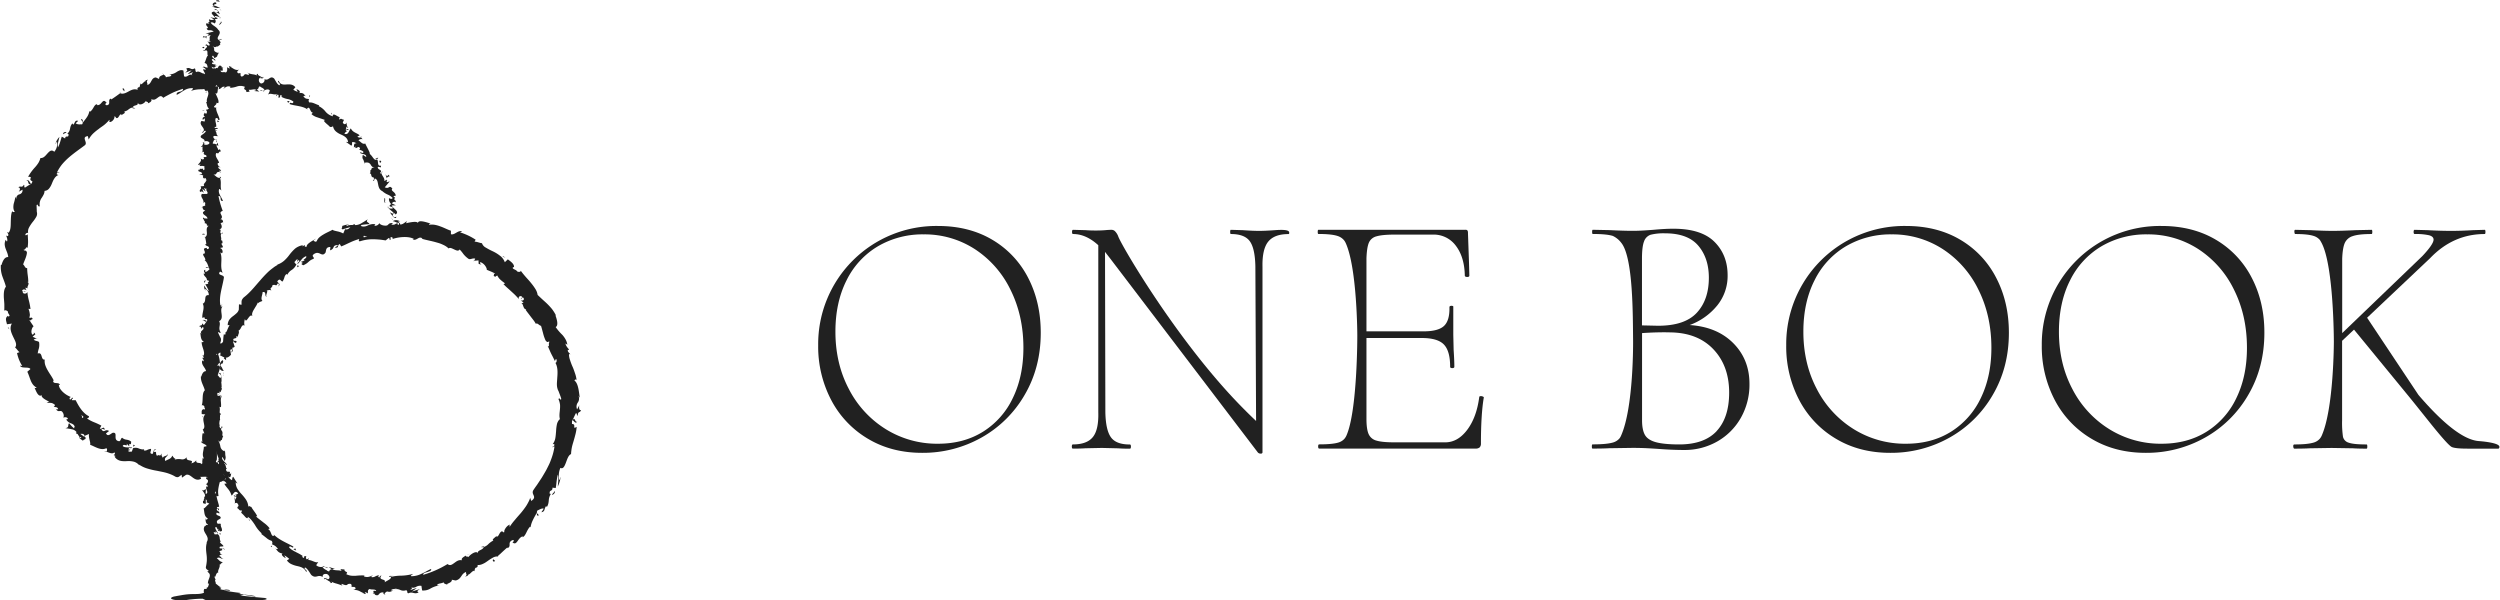 <svg id="LOGO" xmlns="http://www.w3.org/2000/svg" viewBox="0 0 1595 383"><defs><style>.cls-1{fill:#202020;}.cls-2{fill:#212121;}</style></defs><path class="cls-1" d="M253.18,147.46c.57.18,1.67-.27,1.24-1l-2.07-.07Z"/><path class="cls-1" d="M255.33,141.22c-1.22-.67-3.16-1.23-4.72-.11,2.09.35,1.42.78,3.87,1.14a1.13,1.13,0,0,1-1,1.61c.56.15-.1,1.33,1.22,1.45,1.21-1.41.93-2.78-.67-3.78C254.37,141.11,255,141.25,255.33,141.22Z"/><path class="cls-1" d="M212,73.25l.29.51A1,1,0,0,0,212,73.25Z"/><path class="cls-1" d="M166.14,50.22c.39,0,.6-.11.67-.28C166.42,50,166.09,50,166.14,50.22Z"/><path class="cls-1" d="M157.86,46.2c.18.1.34.16.5.24C158.19,46.22,158,46.08,157.86,46.2Z"/><path class="cls-1" d="M212,73.25l-.72-1.34C210.79,72.37,211.53,72.73,212,73.25Z"/><path class="cls-1" d="M247.28,132.38a1.83,1.83,0,0,0,.75.46,5.47,5.47,0,0,1-.44-.54Z"/><path class="cls-1" d="M230,87.29l.29.31a8.49,8.49,0,0,0,.84-.29Z"/><path class="cls-1" d="M241.34,100.75c-.18-.36-1.63.5-2.32.81a1.63,1.63,0,0,1,1.45,0A4.42,4.42,0,0,0,241.34,100.75Z"/><path class="cls-1" d="M252.21,126.32l.39.36C252.49,126.59,252.35,126.42,252.21,126.32Z"/><path class="cls-1" d="M221.19,78.22a1.53,1.53,0,0,0,.28-.56A1.48,1.48,0,0,0,221.19,78.22Z"/><path class="cls-1" d="M125.24,293.43c0,.11,0,.19,0,.29C125.33,293.56,125.36,293.44,125.24,293.43Z"/><path class="cls-1" d="M144.35,301.83l-.26.11a7.37,7.37,0,0,0,0,.94Z"/><path class="cls-1" d="M141.61,42.21l.08,0C142.14,42.08,141.88,42.1,141.61,42.21Z"/><path class="cls-1" d="M16.71,115.33c2.12-.82.46,3.35,3.12,1.83C19.12,117.09,18.56,113.88,16.71,115.33Z"/><path class="cls-1" d="M247.33,131.9a4.18,4.18,0,0,1-.27-.61A1.24,1.24,0,0,0,247.33,131.9Z"/><path class="cls-1" d="M19.83,117.16h0l.26-.16Z"/><path class="cls-1" d="M103.58,46.75a2.42,2.42,0,0,0,.55.63A1.34,1.34,0,0,0,103.58,46.75Z"/><path class="cls-1" d="M131.86,45.5l-.7-.2A1.75,1.75,0,0,0,131.86,45.5Z"/><path class="cls-1" d="M90.2,53.22c-.4,0-.6-.17-1,.23a1.35,1.35,0,0,0,.22.14C89.51,53.31,89.7,53.1,90.2,53.22Z"/><path class="cls-1" d="M76.32,59.24a2.83,2.83,0,0,0,.4.17l.38-.29Z"/><path class="cls-1" d="M85,283.7a6,6,0,0,1,0,1.64C85.22,284.16,87.24,284.6,85,283.7Z"/><path class="cls-1" d="M248.16,132c-.42.07-.67,0-.83-.13a3.07,3.07,0,0,0,.26.4A.93.93,0,0,0,248.16,132Z"/><path class="cls-1" d="M94.22,65.92l-2.1.56A8.65,8.65,0,0,0,94.22,65.92Z"/><path class="cls-1" d="M21.37,211.82l.35.41A.48.48,0,0,0,21.37,211.82Z"/><path class="cls-1" d="M86.31,69.2a3.28,3.28,0,0,0-1.6-.56,1.57,1.57,0,0,0,0,.5Z"/><path class="cls-1" d="M84.91,285.36v0Z"/><path class="cls-1" d="M99.71,286.79c-1.92-.7-1.58,1.75-2.4,2.82-2.57-.21-.57-1.92-1-3.25a7.87,7.87,0,0,0-2.48.75,2.84,2.84,0,0,1-2,.29c0-.38-.11-.58.3-.91-1.08.52-2.23.09-3.43-.3a4.73,4.73,0,0,0-3.75-.23,1.36,1.36,0,0,1,0-.6,8.88,8.88,0,0,1-1,2.89c-.9-.36-2.24.52-2-.94.52.29.81-.22,1.26-.52l-1.19.16c.07-2.26,1.56-.09,2.21-1.49-2.06-.13-4.85.31-5.94-.9.67-1.94,3.42,1,2.47-1.54l1.7,1.75c-.16-3.67,1.14.8,1.21-3-2.34-1.89-3.43-.55-5.75-2.49-1.13.66-.61,1.58-1.75,2.23-2.36-.18-2.47-1.72-2.45-3.09s.13-2.59-1.88-2.28c-1.39.72-3.07,2.71-4.22.35L69.56,275a2.28,2.28,0,0,0-2.67-.13c-.73.29-1.39.43-2.19-1.09,1-.42,2.31.7,2.11.23-.55-2.63-1.89.26-3.14-.63l1-1.83a42.15,42.15,0,0,0-4.46-2.09A23.48,23.48,0,0,1,55.53,267c.55-.34,1.41-.44,1.21-1.43-4-2-6.57-6.47-8.46-10.25-.8,0-1.57,0-2.36,0a.71.71,0,0,1,.67-1c-.55-1.66-.89.67-1.92.54a.87.87,0,0,1,.74-1.49,20.83,20.83,0,0,1-2.48-1.18,16.14,16.14,0,0,1-2.52-1.83,12.06,12.06,0,0,1-2-2.28,5.64,5.64,0,0,1-.88-2.61l.76.17c-.74-2.31-4.54-.07-4.39-2.86l.49.19c-1.06-2.39-2.76-4.51-4-6.77a17.29,17.29,0,0,1-1.54-3.35,8.66,8.66,0,0,1-.31-3.46c-1.29.24-1.66-1-2-2.17s-.8-2.24-2.48-1.67a16.2,16.2,0,0,1,.73-3.22,9.69,9.69,0,0,0,.17-3.85c-.22-1.06-2.69-.7-3.47-1.88l1.73-.65-2.42-1.1,1.79-1.63-.86-1.05a1.45,1.45,0,0,1-1,1.37c-1.49-1.63-.17-5,.72-5.3-.92-1.34-1.88-2.69-2.7-4.1.74-.08,1.17.62,1.76,1.1-2.38-2,1.8-.89-.39-2.69-.34.39-1.11.09-1.49.12a4,4,0,0,0,.33-2.66,10.73,10.73,0,0,0-.81-3l1.31.13a43,43,0,0,0-1-5.26,32.47,32.47,0,0,1-1-5.61c-.49,1.43-2.72,1.34-3,.19l1.91-.62c-1.26-.64-.65,1.26-2.24-.14.12-1.5,2.15-1.14,2.84-.37l-.81-1.71c.58-.14.92.25,1.67.31-.64-.32-.21-1.1.11-1.91s.61-1.64-.46-2.12l.58-.12a40.52,40.52,0,0,0-.42-4.6,37.52,37.52,0,0,1-.31-4.09c-1.68-.14-1.3-1.35-2.57-2.38.74-2.32,2.17-4.78,2.44-7.55-.58-2.06-1.34-.76-2.22-1.78,1.53.06,1.75-2.74,2.65-1.13.14-1.68.28-2.74.28-3.94s-.11-2.55-.2-4.77c-.72.32-1.11.78-1.56.4a1.43,1.43,0,0,1,1.73-1.33l.1.24a5.57,5.57,0,0,1,.6-3.8,24,24,0,0,1,2.34-3.5,22.89,22.89,0,0,0,2.24-3.25,4.07,4.07,0,0,0,.26-3.33l.07.25L23.33,131c.92-1.6.67,1.45,2.05.55a6.94,6.94,0,0,1,1.23-5.32,22,22,0,0,0,1.18-2,5.45,5.45,0,0,0,.63-2.46,3.89,3.89,0,0,0,2.91-1.51,11.58,11.58,0,0,0,1.75-3.08c.94-2.32,2-4.77,4.2-5.5l-1-.42c-.36-1.36,1.11-.63,1.71-1-.75-.39-1.37.3-1.52-.51a27.55,27.55,0,0,1,3.31-5.11,42.61,42.61,0,0,1,4.41-4.4c3.19-2.73,6.67-5.12,9.9-7.54,1.16-.9.51-2.19.14-3.36s-.47-2.23,1.83-2.51l.51,2.18a15.62,15.62,0,0,1,2.76-3.74,34.2,34.2,0,0,1,3.55-2.92c1.2-1,2.5-1.76,3.68-2.72a23.53,23.53,0,0,0,3.25-3.22c0,.58.28,1.08-.21,1.38,1.83.54,3.89-2.41,3.31-3.43.86-.36.74.79,1.53,1,1.5.12,1.79-3.15,3.08-2.23.21.14-.08.58-.22.79.18-.5,1-1,1.63-1.37s1-.83.29-1.38a6.27,6.27,0,0,0,2.86-1.41,8.41,8.41,0,0,1,1.24-.8,2.87,2.87,0,0,1,1.4-.26c.29-2.16,3.82-.74,3.12-3.31.92,2.54,4.43.6,5.31-1.12-.15.94,1.43.36,1.31,1.62,1.48-.54,2.7-1.49,2-2.72,1.93,1.08,3.08-.06,4.22-.9s2.15-1.62,3.48.17c1-.7,2.1-1.26,3.15-1.83s2.09-1.08,3.14-1.59c2.11-.9,4.21-1.7,6.31-2.37.25,2.67-4.68,1.1-4,3.86,1.89-.88,3.31-2.09,4.83-2.9a9.22,9.22,0,0,1,5.14-1.37c1.09.28-.49,1.2-.78,1.73a19.26,19.26,0,0,1,5.86-1,15.71,15.71,0,0,0,5.59-.93c0,.25-.4.54-.76.75.71-.11,1.66.35,1.58-.87l-.7.35c-.59-.88.11-1.83,1-2.68s2-1.51,2-2c-1.29,3.5,3.68,1,1.58,5.38a1.68,1.68,0,0,0,1-1.62c.7.26.89.74.15,1.66,2.59-.56,1.75-1.88,4.1-1.71,0,.59-.54.79-.82,1.47,1.24-1.07,2.56-2.2,4.5-1.45-.16.34,0,.83-.56.76a16.29,16.29,0,0,0,4.81-.93,7,7,0,0,1,5,.27c-1.54,2.33,1.11,1.09.89,3.32l2.09-.27-.58-1.22c1.73.35,3.62-.86,4.94.22l-1.49.59,3.33.36-1.63-1.26c2-.7.49-2.8,2.69-1.63-.53.08,1.75.53,2.29,2.06h0c1.05-.43,2.17-.93,3.28,0,.11.8-1,2.28-.94,2.8,1.39-1.49,4.12.79,5.82-.67a2.69,2.69,0,0,0-.89,1.67l1.21-1.17c.61.76.64,1,.18,1.85,2.23,1.14.27-2.94,2.61-.74-.26,0-.24.28-.78.33a13.47,13.47,0,0,0,4.07,1.51,8.53,8.53,0,0,1,3.82,1.65c-.25,2.39-2.38-.53-2.35,1.6,3.64,1.26,8.49,1.12,11.52,3.55l-.49-.57c1-1.25,1.46-.54,1.92.43s.95,2.19,2.15,2.09c-.53-.06-1.46,1.16-1.16.93a9.16,9.16,0,0,0,3.63,2c1.44.53,3.13,1,5.05,1.76l-.88.38c.81,1.49,3,2.78,4,4.07.88-.32,1.53.39,1.84-.9a5.72,5.72,0,0,0,1.84,3.66,11.58,11.58,0,0,0,3.12,1.93c.56.26,1.13.52,1.66.81a8.3,8.3,0,0,1,1.44,1,4.58,4.58,0,0,1,1.61,3.26c-.38-.39-1.43-.4-1.12-.1,1.09.72,2.12,1.51,3.2,2.26.8-1.16.26-.94.49-2.28a3.28,3.28,0,0,1,2.84.9c-1.9-.67-1.62,1.51-1.7,2.58.23-.38.75-.49,1-.83-.51,3.18,2.31-1.59,2.91,1.64l-.65.36c1,.54,2.35.66,2.89,1.7-.95,1.38-1.28-.41-2.34.38,1,1.16,4.32.55,4,2.67-.78-.26-1.39-1-2.16-1.26-.51,2.39,0,2.21.45,3.3l0-.11.87,2.63v-.84c2.26-.45,3,.26,3.68,1.14a4.18,4.18,0,0,0,3,2.34c-3.61-.73-1.49.48-3.12,1.31,0,.84.05,2-.54,2,1.92.24.1,2.35,2.84,2.7-.46.37.64,1.15-.77,1.67,1.23,1.12.68-.84,1.38-1.1,1.53.53,1.68,2.16,2,3.78s.71,3.35,2.75,4.33a12.06,12.06,0,0,0,3.35,2.14,9.3,9.3,0,0,1,3.16,2.16c-.24.64-.8.66-1.32.53a3.88,3.88,0,0,1-1-.42,4.38,4.38,0,0,0,1.6,3.95c-.59-.09-.87.36-1.31,1,.57,1,2.31,0,2,1.75a9.34,9.34,0,0,1-2.61-.28c1,1.1,2.46,2,3.45,3.23-.84.69-1.76-.32-2.55-.57.48.68,1.07,1.58,1.7,2.33a3,3,0,0,0,2.19,1.33l.24-1.18c.25.55-1.23.71-1.64.39-1.59-.94-.11-2.08.43-2.36l.71.87c1.45-1,1-2,.05-2.95s-2.21-1.84-2.53-2.83l2.66-.08L250,129.76c.43-.67,1.6-1.49,2.34-.65.57-1.89-1.33-.92-.55-2.68.14-.21.27-.2.42-.11-.41-.38-.86-.73-1.29-1.09.6.06,1.51-.93,1.57.06.17-3.08-3.5-3.22-2.24-4.94l.24.14c-2.45-3-1.82.46-5-1,1.06-1.24,2.12-2.5,3.16-3.77l-1.8.53c-.13-.37-.38-1.1.33-1.33-1.8-.66-.58.6-2,.44.28-1.21-.52-2.24-1.09-3.17s-1-1.76.15-2.7c-1.54.15,0,2.07-1.85.88,2.35-2.12-1.61-1.69-1.36-3.85,1.64-.45,1.83,1.38,2.09-.84-2.87.65-1.36-3.13-2.64-4-1.83,1.21-2.58-2-4.64-3.52.66-.31-1.84-4.36-2.8-6.56l.32-.19c-2,1.12-3.13-1-4.65-1.86a2.52,2.52,0,0,1,2.68-.69l-1.12-1.17a2.58,2.58,0,0,1-2.29-.5l1.47-.84c-1.53-1.55-4.41-1.71-5.6-4.44-1.16,1-1.42,4.58-4.15,3.38.48-.67,1.38-1.79,2.16-1.53-.25-.09-1.12-.08-1.24-.67l1.8-.26c-.5-1.28-1.27.42-1.91-.33.81-.86,0-1.12.76-1.72.27.09.31,1,.91.86a4.52,4.52,0,0,1-1-3.33c-.37.57-1.05,1.2-1.77.76-1.67-1.33.38-1.55-.19-2.83-.93.3-1.44-1.24-2.6.1-.47-.4,0-1.12.08-1.65-1.34-.12-4.26-3-4.4-.75l.15.27-.19-.05h0a9.11,9.11,0,0,1-4.62-3,12.17,12.17,0,0,0-4.31-3.46l.32-.5c-2.14-.62-4.3-2.12-6.23-1.8a1.61,1.61,0,0,1-.18-2.16c-1.67-.38-2.13.13-3.77-1.85,1.93-.14-.08-1.08,1.85.13-.83-.73-1.25-1.37-1.8-1.78a3.44,3.44,0,0,0-2.67-.3c1.37-1-.65-2.43-1.77-2.47l.91,1.64a11.88,11.88,0,0,1-2.87-1.35l1.32-1.61c-1.57-2-3.83-1.9-5.88-1.75s-3.83,0-4.78-2.38c-1.57.94,2,1.7.41,2.9-1.79-.89-2.92-4.28-3.54-4.5-2.39-1.89-3.36,2.06-5.92.52a2.25,2.25,0,0,1-2.22,2.81c-1.85-.71-1.68-3.47-.3-3.73.49.06.66.33.59.56.69-.1,1.61-.19,1-1.12l-.43.62c-.8-.94-3.56-1.53-2.66-2.51-1.66.3-.9,1,.12,1.61-2.31-1.65-4-.88-6.5-2.1.35.47.59,1.37.17,1.28-3.72-1.57-1.94,1-4.58.93-1.33-1.3.91-2.49-1.87-2-1.54-.92-.11-1.94.63-2.4-2.63,1-4.51-1.41-5.94-1.83l1.38-.43a5.26,5.26,0,0,1-2.13.12l.63,1.48c-.74-.32-1.4-.35-1.34-1-.86.88.41,2.4-1.23,3.57-1-.78-3.09.58-3.35-1.33,3.16.85-.26-1.92,2.48-2a2.69,2.69,0,0,1-1.94-.15c-.11-.22.13-.39.34-.48-3-1.84-1.52,2.08-4.68,1.95.42-1.06-.71-2-1.24-1.82,1.29,0,.58,1.79-.58,2.58-2-.81-2.2.66-3.25.58l1.21.36c-.39,1.08-1.39,1-2.77,1.33-.15-.82,1.25-.6.74-.95-.75.95-1.63.49-2.61,0s-2.06-1.06-3.1-.36c-1.06-.64-.24-2-1.18-2.4-2.34,1.56-2.83-1.28-5.31.2.92,1.33,1,1-.64,2.58,1.36-.49,2.72-1.07,4.1-1.49-.84.75-1.67,1.56-2.48,2.36,1.25-.16,2.57-1.19,3.35-1-1.17,1.26-1.06.89-.36,2-1-1-1.78-.61-2.61-.09s-1.67,1.1-2.75.51L117,45a3.65,3.65,0,0,0-2.25-.11,8.57,8.57,0,0,0-2,1,8.61,8.61,0,0,1-4.81,1.61c.45.1.91.24,1.36.36-.25,1.45-2.33.7-3.44,1.54-.15-1.18-1-1.42-1.73-2,.28.84-2.87.55-2.6,3l-2.1-1c-3.27.27-2.53,4.2-5.48,4.79.46-1.51-1.12-1.87.54-3.4-1,.32-1.92.41-1.67,1.19-.81-.49-2.16,2.39-3.4,1.68-.22.64.09,1.86-1,2.18a.85.85,0,0,1-.2-.55c.2.55-1.36,1.39,0,2.25-2.11-1.17-4.13-.31-6,.71s-3.66,2-5.56,1.23c-1.8,1.37-4,2.89-5.66,4-.07-.37-.29-.51.1-.6-3,.44.22,3.77-3,4.29-2.35-.78.86-1.76-.36-1.85-1.2-1.56-1.94-.92-2.75,0S63.34,67.35,61.81,67l.31-.47C60,66.29,59.68,70,57.36,71.3a.91.91,0,0,0-.33-.48,9.74,9.74,0,0,1-1.57,3.91c-.78,1.25-1.78,2.34-2.54,3.39-.38-1.68.35-1.37-1-2.24-.72.91,1.83,1.7.43,3.49-1.09-.16-2.8.35-4.06-.74l1.57-1.48c-2.24-.88-2.08,1.88-3.16,2.37l-.53-.8c-2.2,2.55-.64,4.23-3.24,6.59l.75.24c.36,3-2,.24-2.11,2.83l-2.13-1.2C38.92,88.47,38.16,92,37,94c-.5-2.08.55-4.73.92-6.66-.89.92-2.73,3.39-2.28,4.64.16-.54.15-1.4.75-1.55a7.85,7.85,0,0,1-1.77,6.42c-1.66-1.6-2.91-.49-4.23.94s-2.57,3.26-4.58,3A12.06,12.06,0,0,1,24.45,104a21.54,21.54,0,0,1-2.11,2.74,31.18,31.18,0,0,0-4.41,6.06c2,0,1.86.38,1.62.9s-.54,1.24,1.15,2c-.34,1.18-.6,1.56-.86,1.55-1.19.75-2.43,1.5-3.62,2.31-1.34.34-.24-1.41-1-1.66-1.42,2.33-1.88.36-3.53,1.6,1.34.21,1.32,1.65.22,2.86L14.34,121a2.58,2.58,0,0,1-2,3,2.57,2.57,0,0,0-1.86,3.09l-.63-1.56a44.12,44.12,0,0,1-1.12,4.54c-.32,1.82-.37,3.72.72,5.08-.51.19-1.61.32-1.59-.58a9.64,9.64,0,0,0-.57,1.72,15.89,15.89,0,0,0-.26,1.87c-.11,1.28-.12,2.6-.16,3.86-.05,2.54-.08,4.9-1.39,6.47l-.8-.54c0,.91,1.31,1.82.25,2.72-.36-.13-.82-.52-.94-.13.22.52,1.13,2.57.42,3.61L3.62,153A6.43,6.43,0,0,0,3,156a9.62,9.62,0,0,0,.63,2.73c.31.87.68,1.73,1,2.59a12.66,12.66,0,0,1,.64,2.7c-2.63-.27-3.76,3.26-4.32,5.05L.55,169a18.22,18.22,0,0,0,.92,7.2c.78,2.21,1.71,4.33,2.31,6.73-1.31,1.58-1.44,4.2-1.33,7,.1,1.4.26,2.87.32,4.3,0,.72,0,1.42,0,2.11a14.43,14.43,0,0,1-.12,2c.34-.82,2.05-.21,2.46.59-.32,1.23,2.36,2.75,0,3l0-.42c-2.22,1.32-1,3.54-.67,5.37l3.15-.44c-1.77,2.88-.38,5.86.84,8.48s2.71,4.85,1.19,6.81c1.17.82,1.7,2.16,2.85,2.94l-1.6.57a25.09,25.09,0,0,0,3.32,8.26l-1.44-.23c.85,2.16,5.69.43,6.67,2.19l-2,1.72c.88,1.75,1.42,3.71,2.17,5.56a11,11,0,0,0,1.43,2.6,7.44,7.44,0,0,0,2.41,2c-.34.14-1,.44-1.46,0,.48.79,1.08,2.56,1.92,3.79s1.92,1.89,3.15.62c-1.81,1.33,2.14,3.47,4.26,4.45l-1.52.77c2.79.09,3.27-.24,5.24,1.3.21.58-.71,1.25-.87.38.59,2,2.2.12,3,2.47l-1.38,0c1.22,1.59,1.55,1.1,3.19,1.09,1.31.48,2.26,3,1.37,4.28.85-.44,2.48-.52,3,.63a1,1,0,0,1-1.11.43,5.19,5.19,0,0,0,3.12,2.55c1.1.45,2,.87,2.32,2.24a1.34,1.34,0,0,0-.37,1A20.68,20.68,0,0,1,44.09,270c-1.07,1.1.33,2.81-2.4,3.15,1,.19,2.54.34,3.89.68a4.8,4.8,0,0,1,3.2,1.76,1.85,1.85,0,0,1-.14.59h-.28a1.57,1.57,0,0,0,1.17.69,4.84,4.84,0,0,0,1,1.49c-.61,1.14,1.54,2.09,2.36,2.81,1-1.38,1.91-.3,1.72-2.21.06.2-.28,0-.88-.35a1.35,1.35,0,0,0-.47-.15l.15-.07c-.58-.4-1.34-.93-2.16-1.57,1.2-.12,2.34-.15,2.69,1.31,1.1-.51,2.25-1,2.83-1.23-.34,2.78,1.22,5.45.71,6.85,3.2,1.21,6.85,3.86,10.22,2.26,1,.13.44,1.31.48,1.92-.62,0-1.16-.35-1.63-.13,2,.26,4.94,2.49,6.38.78,1.55,2-2.15,1.19.86,2.36l-.7.4c2,3,5,3,7.93,2.86a14.06,14.06,0,0,1,4.31.35,6.91,6.91,0,0,1,3.94,2.89c-.35-.44-.53-.65-.49-1A18.48,18.48,0,0,0,94.28,299a46.26,46.26,0,0,0,6,1.38c2,.44,4,.76,5.93,1.31a26.79,26.79,0,0,1,2.84,1,17,17,0,0,1,2.76,1.39c2.1,1,2.57-.29,4.06-1.18l.22,1.85,2.57-1.78c1.71-.56,3,.76,4.42,1.79s3.07,1.95,5.23.65l-.47-1.25c1.47.31,4.71-.59,4.43.81.16-.21.51-1.25,1.08-.6l0,.95c1.23-.48,2.44-1.09,3.64-1.68,2.85.58-.38,3.79,3.85,3.81,1.57-.42,4.27-2.92,3.63-3.53a1.84,1.84,0,0,1-1.72-1.48l1.35-.54c.06-2.8.8-5.69-2.51-7.52l-2.16,1.79-.76-1.33,1.86-.15c-1.11-1.24-1.73-.09-2.47.72a2.28,2.28,0,0,0-1-1.46q-1.07,1.38-2.16,2.76c-.27-1.1,1-2.19-.49-2.78-1,1.21,1,2.48-.73,3.25-1.08-1.3-.73-2.33-2-1.27a1.25,1.25,0,0,1,.62-1.48c-1.14.83-2.95.29-3.6,1.76-1-1.64-3.81.12-3.5-2.51a5.5,5.5,0,0,1-3.18,1.94c2.19-2.92-3.79-.68-2.86-4a3.45,3.45,0,0,1-3.53,1.41,9.42,9.42,0,0,0-4.22.21c.18-.2.53-.6.72-.42-1.32-.46-1.53-1.4-2.26-2.12-.66,2.26-2.88,2.3-4.38,3.44-1.12-2.59,1.67-2.45,1.65-4.69-.18.94-1,1.24-1.76,1.51s-1.45.46-1.37,1.31c-.89-1.71-.91-1-1-3-1,2.77-1.28.15-2.82,1.59-1.39-1.9.34-2.74-1.87-2.53C97.69,287.21,99.71,286.79,99.71,286.79ZM55.16,267.44l0,0,.84.6ZM52,264.66a11,11,0,0,0,1.28,1.3c-.28.52-.81.87-1.1.56C52.64,266.39,52.15,265.45,52,264.66Zm-.66,14.9c-.72-.27-.7-.67-.56-1a9.48,9.48,0,0,0,1.12.62,1.36,1.36,0,0,0,.2-.11A2.86,2.86,0,0,1,51.37,279.56Z"/><path class="cls-1" d="M53.77,278.63a.9.9,0,0,1,.3.08,4.37,4.37,0,0,0-.09-.56l-.53.26Z"/><path class="cls-1" d="M212.31,73.85l-.05-.09a.8.8,0,0,1,0,.31A1.09,1.09,0,0,1,212.31,73.85Z"/><polygon class="cls-1" points="23.61 215.86 23.21 216.01 23.68 216.22 23.61 215.86"/><path class="cls-1" d="M225.89,94.16a.84.84,0,0,0-.12.52A1.09,1.09,0,0,0,225.89,94.16Z"/><path class="cls-1" d="M232,102.12l.35,1.5A6.15,6.15,0,0,0,232,102.12Z"/><path class="cls-1" d="M235.74,108.87a3.9,3.9,0,0,0,.68-.28s0,0,0,0Z"/><path class="cls-1" d="M132.63,56.77a.75.75,0,0,0-.29.09C131.67,57.2,132.12,57.06,132.63,56.77Z"/><path class="cls-1" d="M168.85,57.58a6.24,6.24,0,0,1-1.35.44C168.09,58.33,168.57,58.5,168.85,57.58Z"/><path class="cls-1" d="M94.45,65.86v0l-.23.09Z"/><path class="cls-1" d="M165.88,57.54a1.83,1.83,0,0,0,1.62.48A2.56,2.56,0,0,0,165.88,57.54Z"/><path class="cls-1" d="M249.41,138.81l0,.37a.54.54,0,0,1,.27,0Z"/><path class="cls-1" d="M249.72,139.14l.31.33C250,139.29,249.91,139.14,249.72,139.14Z"/><path class="cls-1" d="M250.69,140.16l-.66-.69C250.11,139.75,250.17,140.12,250.69,140.16Z"/><path class="cls-1" d="M246.63,129.09l-.61.13A1.57,1.57,0,0,0,246.63,129.09Z"/><path class="cls-1" d="M245.23,126.35c.17.73-.41,2.18.31,3l.48-.1C245,129.13,246.46,126.57,245.23,126.35Z"/><path class="cls-1" d="M245.91,111.14l.9,2.62c.34-.73.79-1.72,1.54-.7C248.35,109.07,247.43,114.4,245.91,111.14Z"/><path class="cls-1" d="M242.15,103.45c1.08,1.06.78-.54,1.13-.68C242.26,102.31,242,102.21,242.15,103.45Z"/><path class="cls-1" d="M197,62.29l.87-1.27C196.73,60.67,197.56,61.53,197,62.29Z"/><polygon class="cls-1" points="183.23 64.38 183.8 65.66 184.83 64.58 183.23 64.38"/><polygon class="cls-1" points="180.98 51.69 181.53 51.67 179.52 51.5 180.98 51.69"/><path class="cls-1" d="M78.09,56.69l1.13,1.57C79.77,57.63,79,55.64,78.09,56.69Z"/><path class="cls-1" d="M42.45,84.27c-1-.31-2.33.19-2.2,1.4C41.05,85,42.27,84.81,42.45,84.27Z"/><path class="cls-1" d="M5.74,209.32l-.82-.74c.29.52.6,1,.94,1.56Z"/><path class="cls-1" d="M144.23,228.18a.75.75,0,0,0-1.38.48l1.4,1.14Z"/><path class="cls-1" d="M139.54,234c.52,1.37,1.61,3,3.26,2.57-1.31-1.48-.6-1.61-2.17-3.3.06-1,1-1.59,1.52-1.27-.32-.45.76-1.42-.1-2.22a3.55,3.55,0,0,0-1.46,4.54C140.16,234.62,139.82,234.16,139.54,234Z"/><path class="cls-1" d="M158.49,330.68l-.25-.65A1.51,1.51,0,0,0,158.49,330.68Z"/><path class="cls-1" d="M209,368.74c-.47-.13-.72-.05-.8.08C208.66,368.88,209.05,368.92,209,368.74Z"/><path class="cls-1" d="M219,373.83l-.61-.28C218.58,373.76,218.8,373.91,219,373.83Z"/><path class="cls-1" d="M158.49,330.68l.64,1.67C159.63,332.1,158.91,331.41,158.49,330.68Z"/><path class="cls-1" d="M141.2,248.11a2.43,2.43,0,0,0-.34-.92,8.21,8.21,0,0,1,.08.84Z"/><path class="cls-1" d="M142.82,307.17l-.22-.47a3.62,3.62,0,0,0-.79-.13Z"/><path class="cls-1" d="M135.58,286.58c0,.5,1.46.34,2.1.37a1.56,1.56,0,0,1-1.18-.81A2.44,2.44,0,0,0,135.58,286.58Z"/><path class="cls-1" d="M135.13,252.29l-.16-.62C135,251.83,135.06,252.1,135.13,252.29Z"/><path class="cls-1" d="M149.85,321.14a1.19,1.19,0,0,0-.32.44A.86.86,0,0,0,149.85,321.14Z"/><path class="cls-1" d="M156.3,207.86c-.08-.06-.14-.07-.21-.12C156.15,207.91,156.22,208,156.3,207.86Z"/><path class="cls-1" d="M140.7,227.12l0-.34a6.59,6.59,0,0,0-.73-.3Z"/><path class="cls-1" d="M238.87,379.23l-.08,0C238.23,379.29,238.54,379.3,238.87,379.23Z"/><path class="cls-1" d="M368.32,268.68c-1.38,2-1.39-3.54-3-.49C365.91,267.92,367.34,271.26,368.32,268.68Z"/><path class="cls-1" d="M141,248.62a6,6,0,0,1-.08.83A2.22,2.22,0,0,0,141,248.62Z"/><path class="cls-1" d="M365.34,268.19h0l-.16.31Z"/><path class="cls-1" d="M285.77,373.23a1.68,1.68,0,0,0-.64-.43C285.19,372.93,285.34,373.06,285.77,373.23Z"/><path class="cls-1" d="M251,376.87l.86.16A3.17,3.17,0,0,0,251,376.87Z"/><path class="cls-1" d="M301.85,364.55c.47-.12.7,0,1.18-.47a.78.78,0,0,0-.25-.07C302.66,364.29,302.43,364.51,301.85,364.55Z"/><path class="cls-1" d="M317.91,354.88a3.4,3.4,0,0,0-.45,0l-.44.4Z"/><path class="cls-1" d="M190.92,169.71a4,4,0,0,1-1.36-.62C190.33,169.78,188.4,171.43,190.92,169.71Z"/><path class="cls-1" d="M140.41,248c.34.14.5.3.54.58a5.76,5.76,0,0,0,0-.59A.55.55,0,0,0,140.41,248Z"/><path class="cls-1" d="M297.52,354.31l2.51-1A15.63,15.63,0,0,0,297.52,354.31Z"/><path class="cls-1" d="M307.6,169l-.62-.2A.71.71,0,0,0,307.6,169Z"/><path class="cls-1" d="M306.83,349a3.94,3.94,0,0,0,1.81,0,1.1,1.1,0,0,0,.07-.48Z"/><path class="cls-1" d="M189.54,169.08h0Z"/><path class="cls-1" d="M177.58,182.79c1.87-1.73-.35-2.16-.67-3.32,2-2.44,2,.07,3.41.1a9.81,9.81,0,0,0,1.15-2.67,4.22,4.22,0,0,1,1.25-2.05c.27.18.56.09.54.59A7.17,7.17,0,0,1,186,172.3a7.85,7.85,0,0,0,3-3.43,1.06,1.06,0,0,1,.52.21,5.27,5.27,0,0,1-1.72-1.91c1-.67,1.27-2.19,2.3-1.41-.64.36-.43.81-.52,1.31l.78-1.12c1.88.86-1.12,1.43-.42,2.5.86-.88,1.71-2,2.57-3a6.64,6.64,0,0,1,2.74-2c1.17,1.29-3.49,2.66-.58,2.73-.94.27-1.87.59-2.78.93,3.24,1.11-1.55.76,1.64,2.13a17,17,0,0,0,2-1.1,12.17,12.17,0,0,0,1.29-1.05,8.61,8.61,0,0,1,3.34-2c.3-1.21-.9-1.11-.58-2.33a4.37,4.37,0,0,1,2.61-1.43,4.24,4.24,0,0,1,2,.5c1.22.55,2.2,1.12,3.51-.71.47-1.43.05-3.55,3.08-3.54l-.19,2.14c3.39-1.15,1-3.33,5-3.37-.41.94-2.5,1.53-1.9,1.56,2.81.65,1.28-1.58,3.1-2.2l.88,1.5c1.8-.63,3.62-1.62,5.55-2.47a37.45,37.45,0,0,1,6-2.26c-.14.54-.75,1.19.33,1.52a26.2,26.2,0,0,1,8.26-1.36c1.43,0,2.85.1,4.24.21s2.73.36,4,.54l1.93-1.54c.46,0,.85.67.36.94,2,.59.1-.92,1.07-1.49,1.15-.08,1.51.87.78,1.3,3.51-1.36,10.37-2.18,13.91-.14l-.78.35c2.78,1,3.74-2.46,6.23-.68l-.56.17c3.09.92,6.42,1.45,9.48,2.36.77.21,1.53.42,2.25.68s1.41.57,2.07.88a12.12,12.12,0,0,1,3.45,2.31c.79-.83,2.19,0,3.56.62s2.65,1.3,3.44,0a22.63,22.63,0,0,1,2.35,2.85,15.36,15.36,0,0,0,3.33,3.13c1.15.71,2.64-.67,4.28-.1l-.72,1.36,2.81-.27c0,.73.07,1.48.08,2.22l1.54.5c-.48-.41-.76-1.3-.45-1.63a6.73,6.73,0,0,1,3.14,2.44c.75,1.06,1.11,2.12.91,2.45l2.74,1.15c.92.38,1.8.84,2.7,1.26-.48.41-1.38,0-2.22-.19,3.4.67-.55,1.63,2.56,2.24-.08-.51.73-.59,1-.79a8,8,0,0,0,1.92,2.62,25.08,25.08,0,0,0,3.05,2.4l-1.05.46c.73.79,1.52,1.55,2.35,2.3l1.27,1.12,1.27,1.17c.85.79,1.74,1.57,2.58,2.41s1.64,1.73,2.43,2.65c-.75-1.63.89-2.54,2-1.56l-.88,1.48c1.38.06-.51-1.53,1.69-.87,1,1.56-.68,2.12-1.73,1.65L334,193c-.31.41-.82.16-1.39.44,1.35.11,1,3.91,3.15,3.95l-.33.38c.69,1,1.31,1.8,1.89,2.54l1.57,2.07c.5.65,1,1.28,1.49,1.93s1,1.42,1.46,2.25c1.26-.63,1.75.86,3.34,1.35.47,1.41.83,3,1.27,4.54a25.28,25.28,0,0,0,1.64,4.78c1.61,2,1.38.2,2.57.91-1.11.67.29,3.88-1.24,2.52.9,1.9,1.37,3.15,2,4.5.32.67.67,1.37,1.12,2.2s.89,1.82,1.51,3c.35-.7.38-1.4.89-1.2.48.89.11,2.29-.53,2.32l-.2-.22c1.71,2.67,1.61,6.32,1.33,9.69-.08,1.69-.3,3.33-.22,4.81a8.86,8.86,0,0,0,.34,2.1,5.55,5.55,0,0,0,.8,1.83l-.15-.25c.57,1.59,1.26,3.19,1.74,4.82-.14,2.29-1-1.31-1.74.4a12.48,12.48,0,0,1,1,3.59,18.66,18.66,0,0,1-.09,3.11c-.15,2-.56,3.81,0,6.05a4.36,4.36,0,0,0-1.17,1.4,6.92,6.92,0,0,0-.72,1.81,27.31,27.31,0,0,0-.54,4.38c-.14,1.56-.23,3.16-.51,4.63a8.8,8.8,0,0,1-1.65,3.73l.92-.05c.6,1.34-.78,1.27-1.21,2,.7.06,1.11-1,1.39-.21a37.1,37.1,0,0,1-1.88,7.37c-.45,1.2-.87,2.42-1.43,3.59s-1.14,2.33-1.73,3.48-1.29,2.26-1.94,3.38-1.31,2.23-2.06,3.29l-2.12,3.21c-.74,1-1.48,2.07-2.18,3.11-1,1.54-.32,2.55.11,3.59s.57,2.07-1.58,3.49l-.67-2a13.71,13.71,0,0,1-1.1,2.65c-.43.85-.91,1.68-1.41,2.49a53,53,0,0,1-3.46,4.59c-1.25,1.44-2.54,2.85-3.72,4.32a35.05,35.05,0,0,0-3.42,4.52c.05-.58-.28-.93.22-1.45-1.93.26-4.18,3.91-3.55,4.68-.95.67-.8-.48-1.66-.4-1.64.46-1.95,3.75-3.38,3.32-.24-.06.1-.56.26-.82-.43,1.08-3.8,2.78-2.2,3.29a14.39,14.39,0,0,0-3.22,2.31,7,7,0,0,1-3,1.89c-.39,2.06-4.37,1.94-3.67,4-1-2.05-5.09.87-6.22,2.54.21-.87-1.68.07-1.49-1.09-1.74,1-3.24,2-2.43,3-2.26-.48-3.68.81-5.07,1.8s-2.61,1.93-4.19.61A64,64,0,0,1,270,366.74c-.12-1.15,1.35-1.4,2.72-1.83s2.7-.79,2.3-1.92c-1.17.52-2.2,1.07-3.17,1.61s-1.92,1-2.86,1.43a14.5,14.5,0,0,1-6.4,1.6c-1.34-.13.63-1.07,1-1.51a29.54,29.54,0,0,1-7.32,1.14c-1.19,0-2.37.08-3.53.21-.58.06-1.16.14-1.73.25s-1.14.19-1.72.34c0-.21.51-.43,1-.6-.89.06-2.07-.36-2,.67l.88-.27c1.46,1.51-3.64,3.07-3.87,3.84,1.66-2.84-4.56-1-1.89-4.58-.6.16-1.37.59-1.28,1.29-.87-.26-1.11-.67-.17-1.4a6.11,6.11,0,0,0-2.68.82,3.36,3.36,0,0,1-2.44.32c.07-.49.68-.61,1-1.16-1.56.79-3.21,1.63-5.6.77.2-.27,0-.71.7-.58a35.39,35.39,0,0,0-5.95.16,18.63,18.63,0,0,1-3-.06,10.07,10.07,0,0,1-3.14-1c1.9-1.72-1.36-1.1-1.08-3-.86,0-1.7-.1-2.55-.19l.69,1.18c-2.07-.73-4.4,0-6-1.24.6,0,1.2-.09,1.81-.18-1.35-.3-2.66-.74-4-1.11l2,1.51c-2.45.09-.59,2.3-3.22.74.65,0-2.13-.81-2.75-2.34h0a4.85,4.85,0,0,1-3.89-.89c-.14-.72,1.19-1.73,1.1-2.2-.82.49-2,0-3.28-.51s-2.55-1-3.54-.61a1.62,1.62,0,0,0,1-1.22l-1.41.66c-.7-.87-.73-1.11-.21-1.71-2.57-1.73-.31,2.55-3-.16.31.05.28-.18.91-.05-2.9-2.33-6.54-3.11-8.95-5.64.28-2.1,2.68,1.34,2.66-.62-4.16-2.4-9.4-4.32-12.65-7.86l.5.77c-1.13.75-1.56-.12-2-1.25s-1-2.5-2.22-2.93c.54.3,1.58-.49,1.26-.39a17.31,17.31,0,0,0-3.73-3.52c-1.45-1.19-3.2-2.43-5.09-4.09l.91,0c-.68-1.9-2.87-4.14-3.76-6-.9-.11-1.5-1.14-1.9,0A9.7,9.7,0,0,0,158,321a10,10,0,0,0-1-2.13,28.36,28.36,0,0,0-2.81-3.54,21.89,21.89,0,0,1-2.73-3.5,7.93,7.93,0,0,1-1.06-4.27c.32.6,1.27,1.17,1,.69-.95-1.31-1.73-2.71-2.6-4.08-.9.82-.38.86-.78,2.17a4.84,4.84,0,0,1-2.44-2.45c1.63,1.71,1.67-.74,1.94-1.86-.27.28-.75.13-1,.35,1-3.14-2.31.47-2.32-3.3l.64,0c-.79-1.09-1.88-2-2.19-3.39,1.07-1,1,1.12,2.1.84-.69-1.81-3.7-2.89-2.89-5,.59.7.92,1.86,1.57,2.53.85-2.3.49-2.4.31-3.84v.14c-.07-1.12-.17-2.23-.21-3.34-.08.3-.14.61-.2.91a3.89,3.89,0,0,1-2.75-3.25,16.11,16.11,0,0,0-.57-2.07,5.4,5.4,0,0,0-1.35-2.15c2.72,2.78,1.33.28,2.86.25.26-.91.5-2.23,1-1.95a2.09,2.09,0,0,1-.58-2.06,2.6,2.6,0,0,0-1-2.48c.47-.17-.18-1.64,1.08-1.45-.64-1.92-.77.57-1.4.48-1.08-1.43-.68-3.32-.44-5.33q.1-.75.15-1.53a10.26,10.26,0,0,0,.07-1.57,7.07,7.07,0,0,0-.89-3.24,16.47,16.47,0,0,0-1.72-4.21,17.37,17.37,0,0,1-.89-1.78,10.88,10.88,0,0,1-.61-2.33c.86-1.18,1.71,1.1,1.71,1.1a8,8,0,0,0,.41-5.29c.38.41.78.06,1.39-.44,0-1.48-1.65-1.18-.72-3a7,7,0,0,1,1.78,1.7,22.76,22.76,0,0,0-.6-2.68,21.45,21.45,0,0,1-.45-2.76c.91-.33,1.09,1.28,1.54,2,0-2,.06-5.26-1.07-6.14l-.75,1.19c.1-.74,1.21-.15,1.35.43a1.6,1.6,0,0,1-1.36,2.41l-.1-1.33c-1.52.4-1.62,1.74-1.41,3.26s.86,3.23.62,4.51l-1.95-1.32,1.41,2.87c-.58.51-1.79.81-2-.52-1.21,1.82.61,1.74-.65,3.29-.19.17-.28.08-.35-.09l.5,1.9c-.42-.39-1.49.24-1.12-.9a5.55,5.55,0,0,0,0,4.16c.33,1.1.62,1.93-.18,2.57l-.12-.28a4.82,4.82,0,0,0,.57,2.09.65.65,0,0,0,.7.31c.52-.05,1.17-.23,2.13,1.46q-1.84,1.22-3.68,2.51l1.54.37c0,.48,0,1.44-.68,1.31,1.2,1.71.64-.35,1.71.6-.58,1.2-.31,2.78-.12,4.13s.27,2.49-.9,2.92c1.26.66.59-2.31,1.72,0-1.25.53-1,1.23-.63,2.07s1.09,1.79.69,2.93c-1.44-.39-1.11-2.51-1.91-.2,1.24.44,1.31,1.47,1.16,2.62s-.41,2.42,0,3.26c.89-.17,1.3.74,1.64,2a23.83,23.83,0,0,0,1.46,4.31c-.69,0,.73,5.71,1.17,8.58l-.31,0c1-.07,1.62.6,2.18,1.51s1,2.07,1.65,2.94a2.07,2.07,0,0,1-2.51-.67c.26.61.55,1.22.82,1.83a3.38,3.38,0,0,1,2,1.72l-1.45.12a10.08,10.08,0,0,0,1.08,1.72l1.35,1.67a11.35,11.35,0,0,1,2.16,4.15c1.21-.47,1.81-4,4.3-1.39-.54.45-1.5,1.15-2.21.48.23.22,1,.66,1.08,1.34l-1.72-.66c.33,1.59,1.25.22,1.76,1.33-.86.48-.15,1.15-.91,1.39-.24-.22-.19-1.14-.76-1.36a6.93,6.93,0,0,1,.57,3.93,1.12,1.12,0,0,1,1.79.1c1.48,2.2-.51,1.41-.1,3,.9.18,1.3,2,2.54,1.17.45.64,0,1.15-.19,1.63a19.36,19.36,0,0,1,2.5,2.57c.9.88,1.65,1.4,1.8.31l-.13-.33c.06,0,.11.09.19.13h0a11.17,11.17,0,0,1,2.48,2.37,34,34,0,0,1,2,2.81,20.34,20.34,0,0,0,4.31,5.33l-.36.34c1.1.79,2.26,1.71,3.35,2.57a8.36,8.36,0,0,0,3.23,1.8c.59.51.8,1.89.16,2.11,1.8,1,2.25.82,4.07,3.25-2.15-.6.08,1-2-.81,1.81,2,1.82,3,4.9,3.65-1.56.45.7,2.45,2,2.88l-1-1.82a17.39,17.39,0,0,1,3.19,2.3l-1.49,1a7.38,7.38,0,0,0,3.12,2.46,17.31,17.31,0,0,0,3.56,1.13c2.38.53,4.41,1.19,5.53,3.59,1.82-.38-2.29-2.07-.49-2.69,2.1,1.31,3.4,4.65,4.14,5,2.83,2.24,3.94-.86,7,1.07-.21-.71,0-2.33,2.66-1.91,2.2,1.08,2,3.43.34,3.31-.58-.17-.78-.45-.69-.63-.83-.09-1.93-.24-1.22.72l.52-.44a13.62,13.62,0,0,0,2.33,1.56c.81.49,1.38.89.83,1.23,2,.06,1.09-.67-.15-1.4a13.75,13.75,0,0,0,3.84,1.68,31.68,31.68,0,0,1,4,1.38c-.42-.45-.7-1.25-.2-1.11,2.26,1,2.85.86,3.28.56s.68-.77,2.31-.56c1.62,1.28-1.13,2,2.28,1.93,1.87,1,.12,1.63-.79,1.93a5.92,5.92,0,0,1,2.24.11,8.52,8.52,0,0,1,1.94.66,28.25,28.25,0,0,0,3.08,1.51l-1.69.21a9.09,9.09,0,0,1,2.61.14c-.25-.42-.5-.88-.75-1.31.91.37,1.72.42,1.64.92,1.07-.66-.49-2,1.55-2.87,1.18.72,3.83-.19,4.13,1.36-3.89-.91.3,1.65-3.09,1.53a5.11,5.11,0,0,1,2.4.3c.13.18-.17.32-.44.37,3.74,1.68,1.92-1.65,5.83-1.36-.54.86.85,1.74,1.51,1.54-1.6,0-.7-1.49.76-2.15,2.51.72,2.73-.48,4-.39l-1.5-.34c.51-.87,1.75-.74,3.46-1.1.17.68-1.55.53-.93.81.94-.81,2-.45,3.24,0a4.69,4.69,0,0,0,3.83.22c1.3.49.26,1.65,1.41,2,2.93-1.38,3.45.84,6.56-.51-1.1-1.06-1.2-.75.85-2.2l-5.1,1.54,3.11-2.17c-1.55.17-3.19,1.22-4.16,1.08,1.49-1.12,1.34-.85.5-1.72,1.15.75,2.18.35,3.22-.13a4.75,4.75,0,0,1,3.41-.65l.42,2.92a8.62,8.62,0,0,0,5.27-1.18,16.65,16.65,0,0,1,5.91-2.08c-.55,0-1.09,0-1.64-.08.34-1.28,2.84-1,4.23-1.86.14,1,1.19,1.06,2,1.45-.3-.67,3.44-1.1,3.21-3.1.82.16,1.66.37,2.49.49,3.89-1,3.15-4.21,6.65-5.46-.59,1.45,1.27,1.38-.74,3.12,1.16-.51,2.28-.82,2-1.45.47.13,1.14-.52,1.85-1.19s1.45-1.35,2.18-1.2c.28-.63,0-1.62,1.24-2.19.23.11.22.44.22.44-.21-.42,1.61-1.63,0-2a6.41,6.41,0,0,0,3.54-.51,16.12,16.12,0,0,0,1.72-.85c.55-.34,1.09-.72,1.63-1.1a31.43,31.43,0,0,1,3.18-2.05,5.76,5.76,0,0,1,3.13-.9c.51-.46,1.05-1,1.61-1.44l1.62-1.52c1.08-1,2.18-2,3.1-2.79.07.33.31.39-.11.61,3.2-1.55-.23-3.51,3.33-5.27,1.25-.09,1,.42.64.9s-.94.91-.27.74c1.3,1,2.09.12,2.95-1.07s1.8-2.67,3.37-3l-.31.6c2.19-.72,2.58-4.38,4.85-6.73,0,0,.11.3.35.33a15.52,15.52,0,0,1,1.49-4.58c.74-1.62,1.72-3.17,2.4-4.6.46,1.54-.28,1.56,1.1,1.84.67-1.26-1.9-.9-.59-3.37,1.08-.34,2.77-1.63,4-1.11-.46.76-1,1.49-1.47,2.23a2.09,2.09,0,0,0,1.95-1.6,6.65,6.65,0,0,1,1-2.31l.56.57c2-3.62.28-4.71,2.57-8.42l-.74.11c-.57-3,1.89-1.26,1.69-4l2.09.23c.07-.41.15-1,.26-1.64s.16-1.42.25-2.23a45,45,0,0,1,.81-4.66c.8,2,.1,5.35,0,7.62.67-1.44,2.05-5,1.48-6.11-.07.65.05,1.58-.49,2a12.54,12.54,0,0,1,.67-7.84c1.73.92,2.6-.94,3.47-3.18s1.58-4.89,3.34-5.62a16.69,16.69,0,0,1,.18-2.13,20.89,20.89,0,0,1,.32-2.08c.28-1.38.72-2.74,1.13-4.14s.81-2.83,1.19-4.32a27.13,27.13,0,0,0,.76-4.7c-3.22,2,.13-1.92-3-1.81,0-1.5,0-2.06.23-2.18.69-1.46,1.41-2.94,2.09-4.45.45-.53.62-.17.75.32s.2,1.1.54,1c.39-3.35,1.35-1.36,2.21-3.59-1.1.44-1.55-1.2-1.11-3.13l-1.44,2.7a4.48,4.48,0,0,1,.46-4.38,4.31,4.31,0,0,0,.32-4.43l1,1.45c-.61-2.41-.69-9.08-3.51-11.07.29-.47,1-1.16,1.4-.13a17.58,17.58,0,0,0-1-4.45c-.5-1.49-1-3-1.66-4.41a38.74,38.74,0,0,1-1.54-4.14,10.51,10.51,0,0,1-.65-3.75l.84.21c-.52-1-1.83-1.4-1.57-2.9.32,0,.85.19.73-.3-.43-.47-2.16-2.3-2.21-3.79l1.18.88a10.3,10.3,0,0,0-1.25-3.62,16.19,16.19,0,0,0-1.94-2.7,32.3,32.3,0,0,1-4.28-5c1-.48,1.15-1.78,1-3.24a18.61,18.61,0,0,0-1.13-4.14l.31-.08a27.07,27.07,0,0,0-2.49-4,42.21,42.21,0,0,0-2.89-3.17c-1-1-2.05-1.9-3.1-2.86s-2.08-1.95-3.21-3a9.6,9.6,0,0,0-1.32-3.63,34.06,34.06,0,0,0-2.89-4c-1.07-1.39-2.35-2.68-3.49-4s-2.26-2.65-3.14-3.95c.4.93-1.3,1.13-2.22.55-.7-1.35-3.93-1.46-2.42-2.84l.36.37c.49-2.18-2.06-3.79-3.87-5.21l-1.94,1.84a9,9,0,0,0-3.11-4.17,23.65,23.65,0,0,0-4.66-2.85,44.53,44.53,0,0,1-4.37-2.32,4.86,4.86,0,0,1-2.43-2.79c-1.56-.17-3.16-1-4.73-1l.7-1.23a39.25,39.25,0,0,0-4.48-2.55c-.74-.35-1.51-.7-2.4-1.06l-1.41-.55-1.66-.53,1.33-.58c-2.64-1.09-4.77,2.51-7.16,1.77l0-2.24c-2.31-.74-4.49-2-6.81-2.77a19.14,19.14,0,0,0-3.53-1,11.91,11.91,0,0,0-3.72,0,1.1,1.1,0,0,1,1.2-.77c-2.2-.65-8.57-3-8.16,0,.23-1.94-5-.83-7.6-.24l.52-1.36c-2.35,1.63-2.44,2.12-5.49,2.42-.71-.22-.58-1.15.36-.74-2.38-.83-1.91,1.28-4.79.48l1.09-.87c-2.48-.13-2.29.3-3.62,1.4-1.52.62-4.65-.19-5.11-1.41a3,3,0,0,1-3,1.69c-.24-.45.26-.79.51-1a8,8,0,0,0-2.75.07,11.87,11.87,0,0,0-2.16.74,5.51,5.51,0,0,1-4,.52,1,1,0,0,0-.61-.73,35.72,35.72,0,0,1,5.68-.6c-.14-1.28-2.87-1.14-.94-3.19-1,.63-2.4,1.59-3.82,2.36a8.29,8.29,0,0,1-4.22,1.43,1.51,1.51,0,0,1-.43-.38l.24-.19a2.63,2.63,0,0,0-1.59.52,8.39,8.39,0,0,0-2.2.12c-.54-.95-3.17.11-4.47.46.47,1.33-1.27,1.59.61,2.26-.23,0,.19-.24,1-.52a2.09,2.09,0,0,0,.52-.27l-.06.14c.84-.24,1.94-.54,3.19-.86-.86.94-1.77,1.77-3.38,1.35-.44,1-.9,2.16-1.18,2.69a13.3,13.3,0,0,0-3.9-1.37c-1.32-.33-2.43-.49-2.86-1-1.82,1-4.07,1.91-6,3.11a15.19,15.19,0,0,0-2.59,1.86,6.56,6.56,0,0,0-1.57,2.35c-.89.78-1.51-.15-2.07-.35.49-.51,1.23-.8,1.4-1.29-.9.8-2.46,1.49-3.67,2.39s-2.19,1.76-2,2.7c-2.94.58.63-2.28-2.72-.13l.19-.77a10.63,10.63,0,0,0-5,2.23,29.83,29.83,0,0,0-3.47,3.81,24.53,24.53,0,0,1-3.48,3.88,12.86,12.86,0,0,1-5.28,2.74c.62-.18.92-.28,1.21-.12-.54.3-1.09.61-1.61.94s-1,.72-1.51,1.1c-1,.75-2,1.55-2.9,2.39a75.25,75.25,0,0,0-5.19,5.52c-3.37,3.77-6.36,7.73-10.4,10.79-2,2-1.26,2.89-1.49,4.76l-1.59-.36c-.06,1.12-.07,2.26-.1,3.37a4.85,4.85,0,0,1-1.55,2.43,26.16,26.16,0,0,1-2.31,1.88,10.9,10.9,0,0,0-2.24,2.21,6.58,6.58,0,0,0-1,3.45l1.21-.14a27.71,27.71,0,0,0-1.51,3.24c-.46,1.09-.92,1.9-1.39,1.52.09.25.72,1-.05,1.43l-.75-.27c-.1.79-.21,1.57-.29,2.35l-.18,2.36c-.89,1.53-1.58,1.13-2.28.94s-1.5-.2-2.4,2.27c-.32,2,.49,5.93,1.22,5.39.27-.73,1.08-1.72,1.85-1.54l-.14,1.76c2.13,1,4,2.81,6.82-.49l-.48-3.11,1.38-.46c-.27.73-.48,1.48-.7,2.23,1.4-.92.82-2,.56-3.11a2.09,2.09,0,0,0,1.58-.64c-.37-1.11-.74-2.24-1.09-3.38,1,.05,1.2,1.81,2.38.33-.43-1.57-2.38.34-2.14-1.88,1.52-.82,2.14-.09,2-1.9.63,0,.85.51.84,1.18a7.89,7.89,0,0,1,.48-2.47,2.56,2.56,0,0,0,0-2.17c.9-.33,1.35-1.42,1.82-2.29s1-1.47,2-.88a7.42,7.42,0,0,1,.26-4.15c.56,1.7,1.15.66,2-.48s1.74-2.46,2.76-1.43c-.56-1.38.12-2.8,1-4.27.44-.74.91-1.51,1.37-2.26a8.73,8.73,0,0,0,1.07-2.33c0,.25.14.75-.12.89,1.21-1.23,2.08-1.18,3.09-1.75-1.37-1.41.05-3.73.12-5.65,2.79-.34.87,2.51,2.67,3.2-.63-.48-.34-1.44-.05-2.3s.6-1.63-.13-1.82c2-.37,1.38-.62,3.12-.09-1.55-1.91.7-1.39.64-3.36,2.54-.75,2,1.24,3.36-1.05C178.61,180.61,177.58,182.79,177.58,182.79ZM229.19,152v0l-1.24.31Zm5.14-.88a21.66,21.66,0,0,0-2.25.26c-.26-.44-.15-1,.38-1C232.23,150.7,233.5,150.81,234.33,151.11Zm-13.14-7.37c.82-.4,1.18-.2,1.37,0a14.86,14.86,0,0,0-1.49.53c0,.05,0,.12-.06.19A1.9,1.9,0,0,1,221.19,143.74Z"/><path class="cls-1" d="M220.08,145.9a3,3,0,0,1-.32.19,4.36,4.36,0,0,0,.59.17l.19-.49Z"/><path class="cls-1" d="M158.19,329.92l.05.11a.54.54,0,0,1,0-.31C158.24,329.82,158.2,329.85,158.19,329.92Z"/><polygon class="cls-1" points="302.38 166.69 302.55 166.38 302.01 166.43 302.38 166.69"/><path class="cls-1" d="M147.54,302a.8.8,0,0,0,.19-.49A.92.92,0,0,0,147.54,302Z"/><path class="cls-1" d="M143.71,290.13V288.3A10,10,0,0,0,143.71,290.13Z"/><path class="cls-1" d="M142.13,280.68a1.89,1.89,0,0,0-.63-.06v0Z"/><path class="cls-1" d="M250.25,367.46a1,1,0,0,0,.36-.06C251.46,367.13,250.88,367.25,250.25,367.46Z"/><path class="cls-1" d="M205.75,361.7a9.54,9.54,0,0,1,1.6,0C206.65,361.26,206.09,361,205.75,361.7Z"/><path class="cls-1" d="M297.25,354.42a0,0,0,0,0,0,0l.26-.14Z"/><path class="cls-1" d="M209.32,362.46a3.29,3.29,0,0,0-2-.78A4.77,4.77,0,0,0,209.32,362.46Z"/><path class="cls-1" d="M142.53,239.77l.13-.44a.35.35,0,0,1-.21-.1Z"/><path class="cls-1" d="M142.45,239.23l-.06-.52C142.34,238.94,142.31,239.14,142.45,239.23Z"/><path class="cls-1" d="M142.27,237.59l.12,1.12C142.48,238.35,142.62,237.91,142.27,237.59Z"/><path class="cls-1" d="M140.32,252.16l.5.17A1,1,0,0,0,140.32,252.16Z"/><path class="cls-1" d="M140.25,256c.13-.92,1.22-2.23,1-3.51l-.4-.15C141.55,253,139.4,255.08,140.25,256Z"/><path class="cls-1" d="M134.63,272.64c0-1.13.06-2.27.09-3.41-.49.63-1.15,1.49-1.41-.05C132.07,273.63,134.42,268.19,134.63,272.64Z"/><path class="cls-1" d="M135.52,283.19c-.58-1.76-.77.18-1.09.15C135.16,284.38,135.35,284.62,135.52,283.19Z"/><path class="cls-1" d="M173.69,347.93l-1,.85C173.92,349.57,173.05,348.41,173.69,347.93Z"/><path class="cls-1" d="M189,351.24c-.22-.45-.44-.9-.63-1.38l-1.17.62C187.79,350.75,188.38,351,189,351.24Z"/><polygon class="cls-1" points="191.52 363.42 190.88 363.26 193.2 364.05 191.52 363.42"/><path class="cls-1" d="M315.87,357.83l-1.23-1.06C314,357.51,314.79,359.12,315.87,357.83Z"/><path class="cls-1" d="M352.15,315.73a2.33,2.33,0,0,0,1.91-2.54C353.41,314.26,352.3,315.09,352.15,315.73Z"/><path class="cls-1" d="M321.26,164l1.22.28c-.66-.32-1.31-.67-2-.95C320.75,163.5,321,163.71,321.26,164Z"/><path class="cls-1" d="M139.6.24c-.62-.2-2-.08-1.76.47l2.4.4Z"/><path class="cls-1" d="M135.14,4a8.16,8.16,0,0,0,5.37,1c-2.28-.64-1.32-.8-4-1.5-.28-.55.77-1,1.65-.87-.61-.2.54-.87-1-1.17-1.86.73-1.93,1.64-.41,2.6A3.39,3.39,0,0,1,135.14,4Z"/><path class="cls-1" d="M131.81,58.26l.24-.35A.56.56,0,0,0,131.81,58.26Z"/><path class="cls-1" d="M130.93,91.89a.45.45,0,0,0-.42-.38C130.64,91.75,130.76,92,130.93,91.89Z"/><path class="cls-1" d="M128.83,97.63a2.92,2.92,0,0,0,.13-.34C128.78,97.42,128.68,97.55,128.83,97.63Z"/><path class="cls-1" d="M131.81,58.26l-.66.9C131.84,59.22,131.66,58.7,131.81,58.26Z"/><path class="cls-1" d="M140.79,11.46a1.55,1.55,0,0,0-.61-.48,3.28,3.28,0,0,1,.24.45Z"/><path class="cls-1" d="M129.94,43.43v-.27a8.71,8.71,0,0,0-.89-.23Z"/><path class="cls-1" d="M129.47,32.06c-.07.25,1.82.34,2.65.44-.78-.14-1.15-.33-1.3-.56A8.32,8.32,0,0,0,129.47,32.06Z"/><path class="cls-1" d="M132.74,14l-.28-.32A2.67,2.67,0,0,0,132.74,14Z"/><path class="cls-1" d="M129.63,51.58a3.58,3.58,0,0,0-.65.1A2.27,2.27,0,0,0,129.63,51.58Z"/><path class="cls-1" d="M137.83,369.81h-.12C137.79,369.88,137.85,369.9,137.83,369.81Z"/><path class="cls-1" d="M131.86,383l-.48-.18-6,0Z"/><path class="cls-1" d="M126.87,108.14a.13.13,0,0,0,0,0C126.71,107.82,126.75,108,126.87,108.14Z"/><path class="cls-1" d="M129.17,204.61c1.2-1.09,1.56,1.78,2.89.13C131.54,204.9,130,203.25,129.17,204.61Z"/><path class="cls-1" d="M140.52,11.76a1.42,1.42,0,0,1,0,.46A.51.51,0,0,0,140.52,11.76Z"/><path class="cls-1" d="M132.06,204.74h0l.12-.17Z"/><path class="cls-1" d="M128.16,132.35a2.29,2.29,0,0,0,.67-.24A1.45,1.45,0,0,0,128.16,132.35Z"/><path class="cls-1" d="M130.2,114.32l-.21.44A.86.86,0,0,0,130.2,114.32Z"/><path class="cls-1" d="M130.42,141.72c-.11.24-.32.32-.11.66l.18-.11C130.28,142.15,130.18,142,130.42,141.72Z"/><path class="cls-1" d="M130.52,151.47a3,3,0,0,0,.3-.18l-.09-.31Z"/><path class="cls-1" d="M140.7,340.19a5.49,5.49,0,0,1-1.25.45C140.44,340.49,140.87,341.92,140.7,340.19Z"/><path class="cls-1" d="M139.67,11.47c.5.06.75.14.85.29a2.07,2.07,0,0,0-.1-.33A1.93,1.93,0,0,0,139.67,11.47Z"/><path class="cls-1" d="M142.38,142.12l-.25,1.54A5.17,5.17,0,0,0,142.38,142.12Z"/><path class="cls-1" d="M139.73,270.25l.14.36A.33.33,0,0,0,139.73,270.25Z"/><path class="cls-1" d="M142.28,148.26a2.7,2.7,0,0,0-1,.87,1.12,1.12,0,0,0,.38.18Z"/><path class="cls-1" d="M139.43,340.64h0Z"/><path class="cls-1" d="M143.29,350.84c0-1.48-1.95-.69-3.09-1-.59-1.76,1.43-.81,2.41-1.41-.56-1.1-2.36-1.94-2.3-2.76.32-.07.43-.22.83,0-1.57-1.16-.25-3.45-2.16-4.8a1.18,1.18,0,0,1,.45-.18,9.07,9.07,0,0,1-2.54.21c0-.66-1.19-1.23,0-1.48,0,.41.46.44.84.63l-.54-.69c1.7-.63.63.94,1.91.94-.63-1.35-2.08-2.92-1.62-4,1.62-.22.64,2.42,2,1l-.56,1.6c2.58-1.22-.13,1,2.64-.15.33-2.11-1-2.36-.66-4.46-.92-.48-1.31.15-2.22-.32-1.67-3,3.82-2.35,1.62-4.55-1.05-.57-3-.79-2-2.36l1.72.54c0-2.05-2.46-1.17-1.44-3.31.66.38.62,1.61.8,1.3,1.23-1.39-1-1-1-2.05l1.43-.22c-.29-2.17-1.41-4.57-1.65-7,.41.13.85.54,1.27,0a13,13,0,0,1-.1-4.75,35.24,35.24,0,0,1,1.1-4.66l-1.19-1.12a.48.48,0,0,1,.78-.2c.46-1.15-.76-.06-1.23-.61a.59.59,0,0,1,1.05-.45c-1-2-2.16-5.74-.84-7.86l.35.42c.51-1.66-2.48-1.87-1.34-3.4l.22.29c.56-3.59-.56-7.55,1.34-10.29-1.79-.52.83-3.55-1.68-3.78,1.26-2.05,1.7-1.46,2.58-4.34.12-.77-1.58-1.15-1.84-2.11l1.33,0-1.39-1.29,1.6-.69-.33-.89a1.07,1.07,0,0,1-1,.7c-.6-1.4,1-3.4,1.65-3.44l-1.11-3.3c.54.07.72.63,1.06,1.06-1.36-1.76,1.43-.32.18-1.93-.31.22-.8-.12-1.08-.15.83-.81.85-2.64.52-4l.93.26c.27-2.45-.4-5.16-.35-7.91-.46,1-2.1.76-2.25-.05l1.45-.32c-.89-.52-.55.84-1.64-.22.17-1,1.66-.69,2.13-.1l-.5-1.25c.44-.08.67.22,1.22.29-.9-.51,1.49-2.15-.08-2.89l.44-.07c0-2.75-.45-4-.51-6.23-1.28-.05-1-.92-2-1.59.41-1.64,1.44-3.47,1.35-5.45-.63-1.39-1.09-.41-1.86-1,1.18-.11,1.09-2.08,1.93-1.06a19.39,19.39,0,0,0-1.16-6c-.49.32-.7.69-1.11.5-.19-.55.51-1.24,1.08-1.16l.13.14c-1.79-3.38,3.57-7.79,1.08-10.48l.12.15-1.3-2.79c.22-1.28.91.77,1.67-.18-2-3,.34-4.75-1-7.23,3.66-1.91-.2-6.8,2.16-9.39l-.87.15c-.84-.67.51-.81.71-1.3-.67.07-.79.72-1.25.31-1-5.67,1.37-11.69,2.26-17.5.28-2.13-4.61-1.21-2.44-3.89l1.66.76c-2-4.28.2-8.76-1.47-13,.39.25.9.26.89.67,1.26-.89.11-3.28-.91-3.3.12-.65.92-.15,1.45-.55.75-.89-1.57-2.23-.31-2.71.2-.08.4.25.5.42-.61-.58.19-2.7-1.27-2.15.71-1.57-.62-3,.27-4.27-1.64-.82.83-2.69-1.51-2.95,2.42.11,2-2.77.86-3.76.73.33.77-.87,1.79-.48,0-1.13-.45-2.18-1.72-2,3-2.09-2.32-4.21,1.48-5.39a54.68,54.68,0,0,1-2.72-9.53c2.51.11.21,3.35,2.84,3.22-1-2.88-3.14-4.54-2.5-7.4.35-.74,1.09.42,1.52.67-1-2.88.31-5.56-1.06-8.12.24,0,.5.28.69.54-.08-.5.39-1.17-.78-1.12l.31.5c-1.7.8-3.53-2-4.43-2.1,3.36.86.86-2.53,5.11-1.17a1.67,1.67,0,0,0-1.56-.67c.23-.49.7-.65,1.59-.15-.62-1.81-1.89-1.17-1.85-2.81.58,0,.79.34,1.47.51-1.11-.83-2.23-1.66-1.73-3,.35.09.8-.07.79.34-.15-2.38-3-4-1.87-6.66,2.53.77.84-.89,3-1l-.64-1.4-1.07.56c.05-1.23-1.56-2.31-.83-3.37l.91.92-.4-2.31-.85,1.31c-1.14-1.25-2.81.13-2.18-1.51.22.34,0-1.22,1.34-1.86h0c-.71-.61-1.46-1.23-.9-2.14.72-.24,2.47.19,3,0-1.87-.6-.5-2.87-2.5-3.63a3.93,3.93,0,0,0,1.89.18l-1.52-.5c.49-.57.73-.66,1.67-.56.29-1.71-2.86.54-1.62-1.49.12.16.35.08.58.41.66-2-1-3.94-.18-5.81,2.31-.56.55,1.64,2.5,1-.38-2.7-2.72-5.6-2.15-8.21l-.27.49c-3.3-.37,1.65-2,.1-3.28.25.33,1.84.43,1.48.34.55-1.79-.78-3.66-1.83-6.38l.87.34c.78-1.06.47-2.78.87-3.92-.86-.34-.72-1-2-.6,5-3.51-2.67-6.7,1.56-9.83,0,.38.78.89.78.6l-.8-2.66c-1.52.21-.92.35-2.11.91a2.27,2.27,0,0,1-1.6-1.75c1,1.2,2.45,0,3.31-.53-.47.09-1-.09-1.46,0,2.73-1.39-3.08-.24-1.24-2.13l.8.1c-.4-.71-1.47-1.36-1.24-2.13,1.78-.32.83.76,2.3.81-.1-1.08-3.38-2.12-1.6-3.1.5.46.51,1.12,1,1.57,2.1-1.06,1.58-1.18,1.92-2l-.05.08,1-1.82-.58.46c-4.69-1.34-.83-2.73-3.92-4.55,2.93,1.77,1.69.3,3.75.43.58-.46,1.23-1.17,1.8-1-1.65-.86,1.34-1.43-1.09-2.64.67-.06.08-.92,1.75-.73-.51-1.11-1.17.27-2,.17-2.28-1.71,2.83-4-.3-6.5-1.29-2.12-3.59-2.52-4.74-4.49,1.1-.67,2.5.54,2.5.54,1-1.07.84-1.88.05-2.9a2.59,2.59,0,0,0,1.89-.31c-.17-.81-2.51-.54-1.49-1.62a13.94,13.94,0,0,1,2.78.82c-.63-1-1.91-1.91-2.53-2.9,1.21-.26,1.83.6,2.61.95-.52-1.12-1.06-2.89-3-3.24l-.69.72c-.09-.41,1.66-.21,2,.09,1.5,1-.68,1.38-1.38,1.43l-.44-.7c-4.09.72.65,2.83.39,4.26l-2.94-.6,2.44,1.46c-.77.31-2.41.52-2.85-.18-1.45,1,1,.9-.57,1.78a.44.44,0,0,1-.5,0l.87,1c-.62-.2-2.06.17-1.64-.45-1.67,1.79,2.19,2.89,0,3.56l-.18-.15c1,2.48,2.13.24,4.61,2.1l-5.21,1.25,2.12.25a.87.87,0,0,1-1.08.67c1.45,1,.92-.17,2.28.39-1.91,1.23.89,3.39-2.44,3.67,1.59.44,1.23-1.18,2.33.14-3.57.37.62,1.52-1,2.64-1.84-.34-.87-1.41-2.5-.28,3.1.68-.67,2.19-.06,3.14,2.45,0,1,2.06,1.85,3.66-.81-.1-1.31,3-2.17,4.48l-.41,0c2.44.29,2,1.82,2.5,2.93a3.44,3.44,0,0,1-2.68-.85l0,1a2,2,0,0,1,1.47,1.25l-1.8-.26c.11,1.39,2.14,2.8,1,4.59,1.66.11,4.65-1.42,5.76.47-.91.07-2.45.14-2.82-.35.12.16.75.58.37.91L132.35,49c-.66.81,1.27.43,1.13,1.08-1.28,0-.91.48-1.93.39-.12-.17.53-.57,0-.82a3.15,3.15,0,0,1-1.94,1.92c.73-.07,1.72,0,1.89.54.1,1.39-1.53.47-2.17,1.28.88.34,0,1.23,1.88,1.25,0,.41-.89.49-1.41.64.85.72.28,3.37,2.27,2.56l.14-.19a.83.83,0,0,0,.08.12h0c1.88,2.36-1,4.91-.22,7.25h-.62c.72,1.4.44,3.11,1.77,4.11,0,.42-1.12,1-1.85.8.47,1.07,1.16,1.19.16,2.74-1.07-1.08-.94.37-.79-1.11-.51,1.39-1.48,1.71.19,3.2a1.16,1.16,0,0,0-1.47,1.71l1.1-1a4.09,4.09,0,0,1,0,2.06l-2-.36c-2.4,2.84,4.23,5.13.16,7.29,1.41.75,1-1.54,2.62-.87-.27,1.31-3.12,2.67-3.12,3.08-1.08,1.79,2.93,1.67,2.19,3.55.7-.24,2.59-.47,3.26.93-.26,1.31-2.95,1.61-3.52.79a.36.36,0,0,1,.4-.46c-.26-.42-.57-1-1.33-.46l.71.17c-.72.65-.62,2.45-1.78,2,.68,1,1.16.42,1.52-.31-1,1.68,0,2.63-.67,4.35.38-.27,1.2-.52,1.19-.25-.84,2.53,1.33,1.12,1.65,2.83-1.05,1-2.53-.35-1.63,1.38-.7,1.06-1.83.23-2.4-.19,1.35,1.57-.84,2.94-1.07,3.84l-.57-.83a2,2,0,0,1,.34,1.32l1.37-.48c-.23.49-.23.9-.81.89.91.5,2.29-.38,3.52.61-.69.65.76,2-1.05,2.21.6-2.05-1.82.22-2.13-1.51a1.18,1.18,0,0,1,0,1.23c-.2.08-.37-.07-.48-.2-1.59,2,2.06.9,2,2.92-1-.25-1.92.47-1.7.8,0-.81,1.69-.39,2.48.36-.78,1.3.6,1.41.51,2.1l.37-.78c1,.26.88.91,1.2,1.82-.78.07-.54-.83-.89-.5,1.78,1-1.81,2.27-.61,3.67-.67.65-1.88.06-2.33.63,1.31,1.58-1.35,1.71-.25,3.36,1.33-.48,1-.56,2.31.6l-1-2.71,2,1.74c0-.82-.86-1.73-.63-2.22,1.1.83.76.74,1.88.35-2,1.12,1.18,2.22-.17,3.52l-3.31,0c-1.44,1.95,1.73,3.46.93,6l.56-.81c1.3.34.19,1.56.72,2.38-1.08-.08-1.47.44-2.15.79.81-.05-.05,1.85,2.11,2.08l-1.41,1.13c-.55,2,3.09,2.33,2.73,4.29-1.17-.59-1.92.3-2.76-1,0,.65-.2,1.24.55,1.25-.67.39,1.45,1.82.44,2.42.47.28,1.58.37,1.5,1.11a1,1,0,0,1-.52,0c.52,0,.72,1.16,1.89.51-3.29,2,.25,5.65-2.54,7.41a28,28,0,0,1,.79,4.45c-.31-.08-.52,0-.41-.25-.95,1.79,3,1.1,1.9,3.14-1.65,1-.9-1.08-1.53-.43-3.38.28.48,2.46-1.47,3.83l-.21-.33c-1.12,1.05,1.3,2.56,1.07,4.27a1,1,0,0,0-.5,0c1.71,1.17,2.28,3.39,2.75,5-1.29-.51-.69-.75-2-.43.19.73,2.11-.22,2.48,1.25-.7.48-1.31,1.55-2.7,1.69l-.09-1.39c-1.8.71.08,1.8-.23,2.53l-.79-.09c.28,2.13,2.25,2.16,2.12,4.45l.59-.23c1.94,1.25-1.09,1.05.36,2.29l-2,.38a20.38,20.38,0,0,1,2.28,4.38c-1.45-.84-2.2-2.57-3.07-3.65,0,.82.16,2.79,1.13,3.21-.19-.33-.67-.74-.37-1.07a4.47,4.47,0,0,1,2.27,4c-3.77-.29-.94,4.26-3.84,5.44,1.4,2.89-.54,5.73-.29,9.09,2.86-1.19.09,1,3,.78.19.78.14,1.08,0,1.15l-1.75,2.38c-.84.56-.65-.75-1.3-.68-.21,1.72-1.24.72-2,1.86,1-.24,1.5.59,1.11,1.57l1.33-1.38c1.57,2.4-2.43,2.08-.87,4.49l-.92-.76c.55,1.24,0,4.57,2.36,5.79-.33.22-1.12.51-1.33,0-.31,3,2.5,6.6,1.11,8.9l-.7-.22c.21.55,1.31,1,.62,1.65-.29,0-.7-.22-.73,0,.24.29,1.22,1.47.82,2.2l-.78-.63c-.87,2.89,1.93,4.44,2.41,6.86-2,0-2.65,2.27-3,3.41l-.28,0c-.21,3.36,1.71,5.72,2.51,8.83-2.13,1.94-.85,6.56-2,9.67.35-.48,1.52.08,1.72.63-.39.73,1.35,2-.42,1.9l0-.26c-1.74.55-1.26,2-1.3,3.22l2.32.2c-3.33,3.06,1.27,8-1.69,9.69.57.74.57,1.66,1.14,2.39l-1.21,0a17.19,17.19,0,0,0-.12,5.6l-.87-.51c-.06,1.43,3.49,1.8,3.56,3.12l-1.78.39c0,2.5-1.49,5,.13,7.48-.26,0-.77-.11-.84-.52,0,1.18-1.15,4.54,1.26,4.11-1.57,0-.13,2.57.56,3.92l-1.15-.21c1.48,1.13,1.88,1.17,2.29,2.76-.15.37-.92.33-.63-.17-.59,1.25,1.09,1,.49,2.49l-.73-.56c-.08,1.28.31,1.18,1.16,1.89a2.1,2.1,0,0,1-1.3,2.64c.62.17,1.46.87,1.17,1.63a.69.69,0,0,1-.74-.31c-.75,2.16,1.3,3.2.2,4.69a.93.93,0,0,0-.68.25,14.29,14.29,0,0,1,.18-3c-1,0-1.23,1.38-2.65.28.77,1.11,2.47,3,2,4.35a1.21,1.21,0,0,1-.36.18l-.12-.14a.93.93,0,0,0,.16.85,3.55,3.55,0,0,0-.33,1.12c-.88.16-.52,1.59-.59,2.28,1.17-.06,1,.84,1.94,0-.08.1-.13-.14-.17-.59a.82.82,0,0,0-.11-.3l.1.05c0-.45,0-1,0-1.71.57.54,1.06,1.11.4,1.87.74.36,1.51.75,1.87,1-1.64.95-2.57,2.77-3.62,3,.57,2.1.17,5,2.53,6.28.3.6-.7.69-1.09.91-.23-.34-.18-.75-.52-.94.57,1.2.1,3.55,1.84,3.83-.83,1.51-1.58-.85-1.37,1.23l-.52-.28c-1.51,2-.49,3.69.55,5.4s2,3.48,0,5.74c.25-.31.37-.47.69-.53-.9,2.58-.56,5.23-.25,7.88a21.8,21.8,0,0,1,.15,4,26.75,26.75,0,0,1-.6,3.88c-.06,1.44,1.08,1.6,1.88,2.48l-1,.31a12.62,12.62,0,0,1,1.45,1.51c.86,2.14-1.23,3.7-1,6.41.25-.11.5-.23.72-.35a14.65,14.65,0,0,1-.53,1.89c-.28.63-.74,1.11-1.38,1a2.34,2.34,0,0,1,.44.25c.12.11.15.26-.39.45l-1.16,0a2.84,2.84,0,0,0-.2,2.39c-1.9.92-4.66.85-7.17.89a38.63,38.63,0,0,0-4.34.26c-.88.11-1.87.25-3,.46l-2.06.35-1.14.21-.6.12-.71.12c-1,.25-1.73.56-1.89.87,0,.15-.17.31-.08.46a1.26,1.26,0,0,0,.71.43l.6.2a7.53,7.53,0,0,0,.74.17c.56.11,1.25.2,2,.27a30.76,30.76,0,0,0,4.57.08,44.35,44.35,0,0,1,4.69-.67,67.65,67.65,0,0,1,6.82-.39,16.05,16.05,0,0,0,2.06.92l13.8.17c4.66.05,9.16.09,13.53,0l3.17,0,2.68-.08c1.66-.07,3-.16,4-.28,1.71-.25,2.32-.63.49-1.19-6.11-.53-11.66-1.05-15.66-1.58.82-.17,1.6-.33,2.2-.5l1.63.33L159,380l1.84.33,2.13.33c.08-.09,0-.18-.23-.27a4.23,4.23,0,0,0-.78-.25c-.7-.15-1.73-.3-2.89-.44l-7.09-.8c1.52-.12,1.9-.35,1.07-.66l-1.65-.19-1.46-.19-2.71-.39-2.43-.38-2-.39a20.08,20.08,0,0,1,2.93.15c1,.06,1.66,0,.39-.49-2.06-.37-2.26-.19-2.8-.08a2.91,2.91,0,0,1-1,.05,6.31,6.31,0,0,1-1.82-.48c.16-.37.59-.51.6-.66s-.33-.31-1.45-.75a3.85,3.85,0,0,1,2,.41c-.29-.1-.57-.2-.83-.31s-.46-.23-.68-.35a7.47,7.47,0,0,1-1.08-.72,7,7,0,0,0-1.45-1.1c.22-.4-.17-1.06-.3-1.61s-.14-1,.37-1a3.07,3.07,0,0,1-.81-2.1c.53.66.58,0,.89-.82s.82-1.71,1.6-1.54c-.4-.48-.15-1.36.25-2.34s.86-2,.38-2.91c.17.1.5.29.34.44.46-1,1.26-1.25,1.81-1.88-2-.12-2.54-1.64-3.83-2.45,2-1.2,2.46.72,4.41.35-1.7.06-1.7-2.08-3.12-1.67,1.25-.91.61-.79,2.35-1.26-2.63-.15-.45-.84-2.06-1.6,1.29-1.32,2.46-.34,1.63-1.79C142.32,349.55,143.29,350.84,143.29,350.84Zm-5.48-34.47h0l.07.71Zm0-2.9a9.94,9.94,0,0,0,0,1.26c-.39.1-.8,0-.78-.3C137.22,314.59,137.45,313.91,137.78,313.47Zm-8,6.13c-.15-.46.08-.61.32-.67a6.8,6.8,0,0,0,.12.8l.14,0A1.8,1.8,0,0,1,129.81,319.6Z"/><path class="cls-1" d="M131.31,320.43c0,.06.07.1.08.19a2.3,2.3,0,0,0,.27-.28l-.36-.16Z"/><path class="cls-1" d="M132.09,57.85l0,.06a.7.7,0,0,1,.26-.13C132.22,57.82,132.17,57.82,132.09,57.85Z"/><polygon class="cls-1" points="140.3 273.48 139.99 273.48 140.26 273.73 140.3 273.48"/><path class="cls-1" d="M138.38,41.89a1.07,1.07,0,0,0,.48-.21A1.27,1.27,0,0,0,138.38,41.89Z"/><path class="cls-1" d="M138.86,35l.68-1A3.6,3.6,0,0,0,138.86,35Z"/><path class="cls-1" d="M139.85,29.7c-.34-.06-.59-.08-.82-.1h0Z"/><path class="cls-1" d="M140.91,114a.48.48,0,0,0,.07.2C141.29,114.63,141.17,114.31,140.91,114Z"/><path class="cls-1" d="M137.29,88.88a4.52,4.52,0,0,1,.78.81C138.2,89.24,138.24,88.89,137.29,88.88Z"/><path class="cls-1" d="M142.41,142h0v.18Z"/><path class="cls-1" d="M138,90.85a.91.91,0,0,0,0-1.16A1.31,1.31,0,0,0,138,90.85Z"/><path class="cls-1" d="M141,6.74l.09-.26a1,1,0,0,1-.32,0Z"/><path class="cls-1" d="M140.81,6.45l-.24-.28C140.57,6.3,140.58,6.41,140.81,6.45Z"/><path class="cls-1" d="M140.07,5.57l.5.6C140.58,6,140.65,5.71,140.07,5.57Z"/><path class="cls-1" d="M140,13.75l.72.08A3.33,3.33,0,0,0,140,13.75Z"/><path class="cls-1" d="M140.2,15.89c.17-.51,1.54-1.28,1.11-2l-.57-.07C141.8,14.17,139,15.4,140.2,15.89Z"/><path class="cls-1" d="M131.44,24.78,132,23c-.74.31-1.74.72-1.93-.09C127.85,25.16,131.73,22.44,131.44,24.78Z"/><path class="cls-1" d="M130.42,30.32c-.36-1-1.07,0-1.49,0C129.61,30.89,129.78,31,130.42,30.32Z"/><path class="cls-1" d="M130.78,70.34l-1.59-.09C129.43,71,129.8,70.25,130.78,70.34Z"/><polygon class="cls-1" points="138.91 78 139.88 77.28 138.46 76.93 138.91 78"/><polygon class="cls-1" points="127.87 82.51 127.64 82.19 128.22 83.42 127.87 82.51"/><path class="cls-1" d="M129.18,149.73l1.67-.22C130.55,149,128.67,148.9,129.18,149.73Z"/><path class="cls-1" d="M131.11,178.75c-.78.32-1.28,1.13-.51,1.64C130.71,179.73,131.32,179.08,131.11,178.75Z"/><polygon class="cls-1" points="129.33 265.78 128.86 265.2 129.25 266.3 129.33 265.78"/><path class="cls-2" d="M553.63,279.86a62.09,62.09,0,0,1-23.34-24.68A73.39,73.39,0,0,1,522,220.33a75.36,75.36,0,0,1,76.39-76.16q19.88,0,34.73,8.82A59.7,59.7,0,0,1,656,177.34q8,15.53,8,34.95,0,22.13-10.27,39.65a72.89,72.89,0,0,1-27.59,27.25,76,76,0,0,1-37.86,9.72Q568.71,288.91,553.63,279.86Zm73.6-4.47a50.92,50.92,0,0,0,19-21.55q6.7-13.84,6.71-31.94,0-20.55-8.27-37.08a64.39,64.39,0,0,0-22.78-25.91,58.83,58.83,0,0,0-32.61-9.38,56.2,56.2,0,0,0-29.15,7.59,51.69,51.69,0,0,0-20,21.67Q533,192.86,533,211.62q0,20.34,8.6,36.63a65.13,65.13,0,0,0,23.56,25.58,62,62,0,0,0,33.29,9.27Q614.93,283.1,627.23,275.39Z"/><path class="cls-2" d="M822.44,148c.11.36.25,1.34-.44,1.34q-8.94,0-12.85,4.8t-3.68,16v118.6a1,1,0,0,1-1.12.67,2.41,2.41,0,0,1-1.79-.67L708.31,164.94,705,160.7l.22,102.3q.23,11.38,3.57,16t12.07,4.58c.44,0,.67.44.67,1.34s-.23,1.34-.67,1.34q-4.92,0-7.38-.23L703,285.78l-10.5.22q-2.91.22-8,.23c-.45,0-.67-.45-.67-1.34s.22-1.34.67-1.34q8.93,0,12.73-4.69T700.71,263V156.45q-7.82-7.14-16.08-7.14c-.45,0-.67-.45-.67-1.34s.22-1.34.67-1.34l8,.22q2.46.22,6.48.22,3.57,0,6-.22c1.64-.15,2.9-.22,3.8-.22a3.18,3.18,0,0,1,2.34.78,9.31,9.31,0,0,1,2.12,3.24c1.35,4.58,34.09,60.9,72.56,102.35,3.1,3.34,8.4,8.92,15.45,15.58l-.45-98.5q-.22-11.61-3.57-16.19t-12.06-4.58c-.3,0-.45-.45-.45-1.34s.15-1.34.45-1.34l7.59.22q6.25.45,10.5.45,3.79,0,10-.45C817.31,146.55,822,146.46,822.44,148Z"/><path class="cls-2" d="M944.84,252.72a2.87,2.87,0,0,1,1.34.34q.68.33.45.78-1.78,10.5-1.79,29a3.52,3.52,0,0,1-.78,2.56,3.86,3.86,0,0,1-2.79.79H841.65c-.44,0-.67-.45-.67-1.34s.23-1.34.67-1.34q8.26,0,12.06-1.12a8.4,8.4,0,0,0,3.95-2.35,8.56,8.56,0,0,0,1.3-2c7.13-15.85,7-64.07,7-64.07s-.08-43.22-7.49-59.11a8.62,8.62,0,0,0-1-1.6,8.76,8.76,0,0,0-4.25-2.75q-3.81-1.23-12.06-1.23c-.31,0-.45-.45-.45-1.34s.14-1.34.45-1.34H935a1.46,1.46,0,0,1,1.22.44,2.66,2.66,0,0,1,.34,1.57l.67,19.21.22,8c0,.59-.44.89-1.34.89s-1.56-.3-1.56-.89q-.23-11.83-5.7-19a17.5,17.5,0,0,0-14.63-7.15H889.9q-8,0-11.73,1.12a7.11,7.11,0,0,0-4.91,4.24c-.82,2.09-1.31,5.36-1.46,9.83V211.4h36.41q9.39,0,13.07-3.46T924.74,196c0-.59.45-.89,1.34-.89s1.26.3,1.12.89v17.64l.22,9.61q.45,6.7.45,10.72c0,.6-.45.89-1.34.89s-1.34-.29-1.34-.89q0-10.05-4-14.18t-14.07-4.14H871.8v51.6q0,6.48,1.35,9.61a7.44,7.44,0,0,0,5,4.24q3.69,1.13,11.73,1.12h32.16q8,0,14-7.93t7.71-20.89C943.73,253,944.1,252.72,944.84,252.72Z"/><path class="cls-2" d="M1105.77,218.88q10.38,10.4,10.39,26a42.94,42.94,0,0,1-5.48,21.66,39.89,39.89,0,0,1-15,15.08,41.92,41.92,0,0,1-21.33,5.47q-7.38,0-16.08-.67-3.13-.22-7.38-.45c-2.83-.14-6-.22-9.38-.22l-14.74.22c-2.53.15-6.11.23-10.72.23-.3,0-.45-.45-.45-1.34s.15-1.34.45-1.34q8.71,0,12.73-1.12a8.51,8.51,0,0,0,4.42-2.67,7.66,7.66,0,0,0,1-1.69c8.23-18.3,7.71-61.07,7.71-61.07-.19-15.32.14-52.84-7.59-62.11a14.52,14.52,0,0,0-5.36-4.35q-4-1.23-12.74-1.23c-.3,0-.44-.45-.44-1.34s.14-1.34.44-1.34l10.73.22q8.93.45,14.51.45,3.79,0,7.37-.23t6.26-.44q7.14-.67,12.51-.67,17.86,0,26.24,8.37t8.38,21.33a29.93,29.93,0,0,1-6.59,19.21A40.55,40.55,0,0,1,1078,207.38Q1095.39,208.51,1105.77,218.88Zm-52.6-69.13a6.69,6.69,0,0,0-4.25,4.25q-1.34,3.34-1.34,11.17V207.6l10.28.23q17,0,24.68-8.27t7.71-22.33q0-12.51-6.71-20.44t-21.21-7.93A34.18,34.18,0,0,0,1053.17,149.75Zm42.1,125.2q7.93-8.59,7.93-24.46,0-17-10-27.59t-27.47-10.83q-8-.23-18.1.45v55.61c0,4,.6,7.12,1.79,9.27s3.5,3.73,6.93,4.69,8.41,1.46,15,1.46Q1087.34,283.55,1095.27,275Z"/><path class="cls-2" d="M1171.21,279.86a62.09,62.09,0,0,1-23.34-24.68,73.39,73.39,0,0,1-8.26-34.85A75.37,75.37,0,0,1,1216,144.17q19.88,0,34.73,8.82a59.7,59.7,0,0,1,22.89,24.35q8.06,15.53,8.05,34.95,0,22.13-10.28,39.65a72.94,72.94,0,0,1-27.58,27.25,76.07,76.07,0,0,1-37.86,9.72Q1186.28,288.91,1171.21,279.86Zm73.6-4.47a51,51,0,0,0,19-21.55q6.69-13.84,6.7-31.94,0-20.55-8.27-37.08a64.39,64.39,0,0,0-22.78-25.91,58.83,58.83,0,0,0-32.61-9.38,56.2,56.2,0,0,0-29.15,7.59,51.75,51.75,0,0,0-20,21.67q-7.15,14.07-7.15,32.83,0,20.34,8.6,36.63a65.08,65.08,0,0,0,23.57,25.58A61.92,61.92,0,0,0,1216,283.1Q1232.53,283.1,1244.81,275.39Z"/><path class="cls-2" d="M1334.26,279.86a62.09,62.09,0,0,1-23.34-24.68,73.39,73.39,0,0,1-8.26-34.85,75.37,75.37,0,0,1,76.39-76.16q19.88,0,34.73,8.82a59.7,59.7,0,0,1,22.89,24.35q8.05,15.53,8,34.95,0,22.13-10.28,39.65a72.94,72.94,0,0,1-27.58,27.25,76,76,0,0,1-37.86,9.72Q1349.34,288.91,1334.26,279.86Zm73.6-4.47a51,51,0,0,0,19-21.55q6.69-13.84,6.7-31.94,0-20.55-8.27-37.08a64.39,64.39,0,0,0-22.78-25.91,58.83,58.83,0,0,0-32.61-9.38,56.2,56.2,0,0,0-29.15,7.59,51.82,51.82,0,0,0-20,21.67q-7.15,14.07-7.15,32.83,0,20.34,8.6,36.63a65.08,65.08,0,0,0,23.57,25.58,61.92,61.92,0,0,0,33.28,9.27Q1395.58,283.1,1407.86,275.39Z"/><path class="cls-2" d="M1594.59,284.89a1.32,1.32,0,0,1-.17,1,.54.54,0,0,1-.5.34h-19.66q-7.59,0-9.94-1t-14-15.52q-11.61-14.52-12.73-15.86l-35.73-43.56-7.6,7.15v50.7a62.84,62.84,0,0,0,.56,10.5,5.11,5.11,0,0,0,3.68,3.8q3.14,1.13,11.4,1.12c.29,0,.44.44.44,1.34s-.15,1.34-.44,1.34q-5.6,0-8.71-.23l-13.63-.22-13.85.22q-3.57.22-9.83.23c-.44,0-.7-.45-.78-1.34s.19-1.34.78-1.34q8.05,0,11.95-1.12a8.37,8.37,0,0,0,4.2-2.53,8.09,8.09,0,0,0,1.16-1.83C1489,260.71,1489,218,1489,218s0-48.48-7.88-63.11c-.48-.9-1-1.73-1-1.73h0a8.29,8.29,0,0,0-4-2.62q-3.69-1.23-11.73-1.23c-.3,0-.48-.45-.56-1.34s.11-1.34.56-1.34l9.83.22q8.49.45,14.07.45t14.52-.45l10.27-.22c.3,0,.45.44.45,1.34s-.15,1.34-.45,1.34q-8.26,0-12.06,1.34a8.14,8.14,0,0,0-5.14,4.58q-1.33,3.24-1.56,9.94v47.35l51.15-49.14q7.14-7.59,7.15-10.5,0-2-2.91-2.79a38.61,38.61,0,0,0-9.15-.78c-.45,0-.67-.45-.67-1.34s.22-1.34.67-1.34l8.26.22q8,.45,15,.45,6.69,0,13.84-.45l7.6-.22c.29,0,.45.44.45,1.34s-.16,1.34-.45,1.34q-20.1,0-34.85,15.41l-40.2,38L1543,252c19.85,23.13,31.5,28.95,38.63,29.42C1581.63,281.42,1594.15,282.27,1594.59,284.89Z"/></svg>